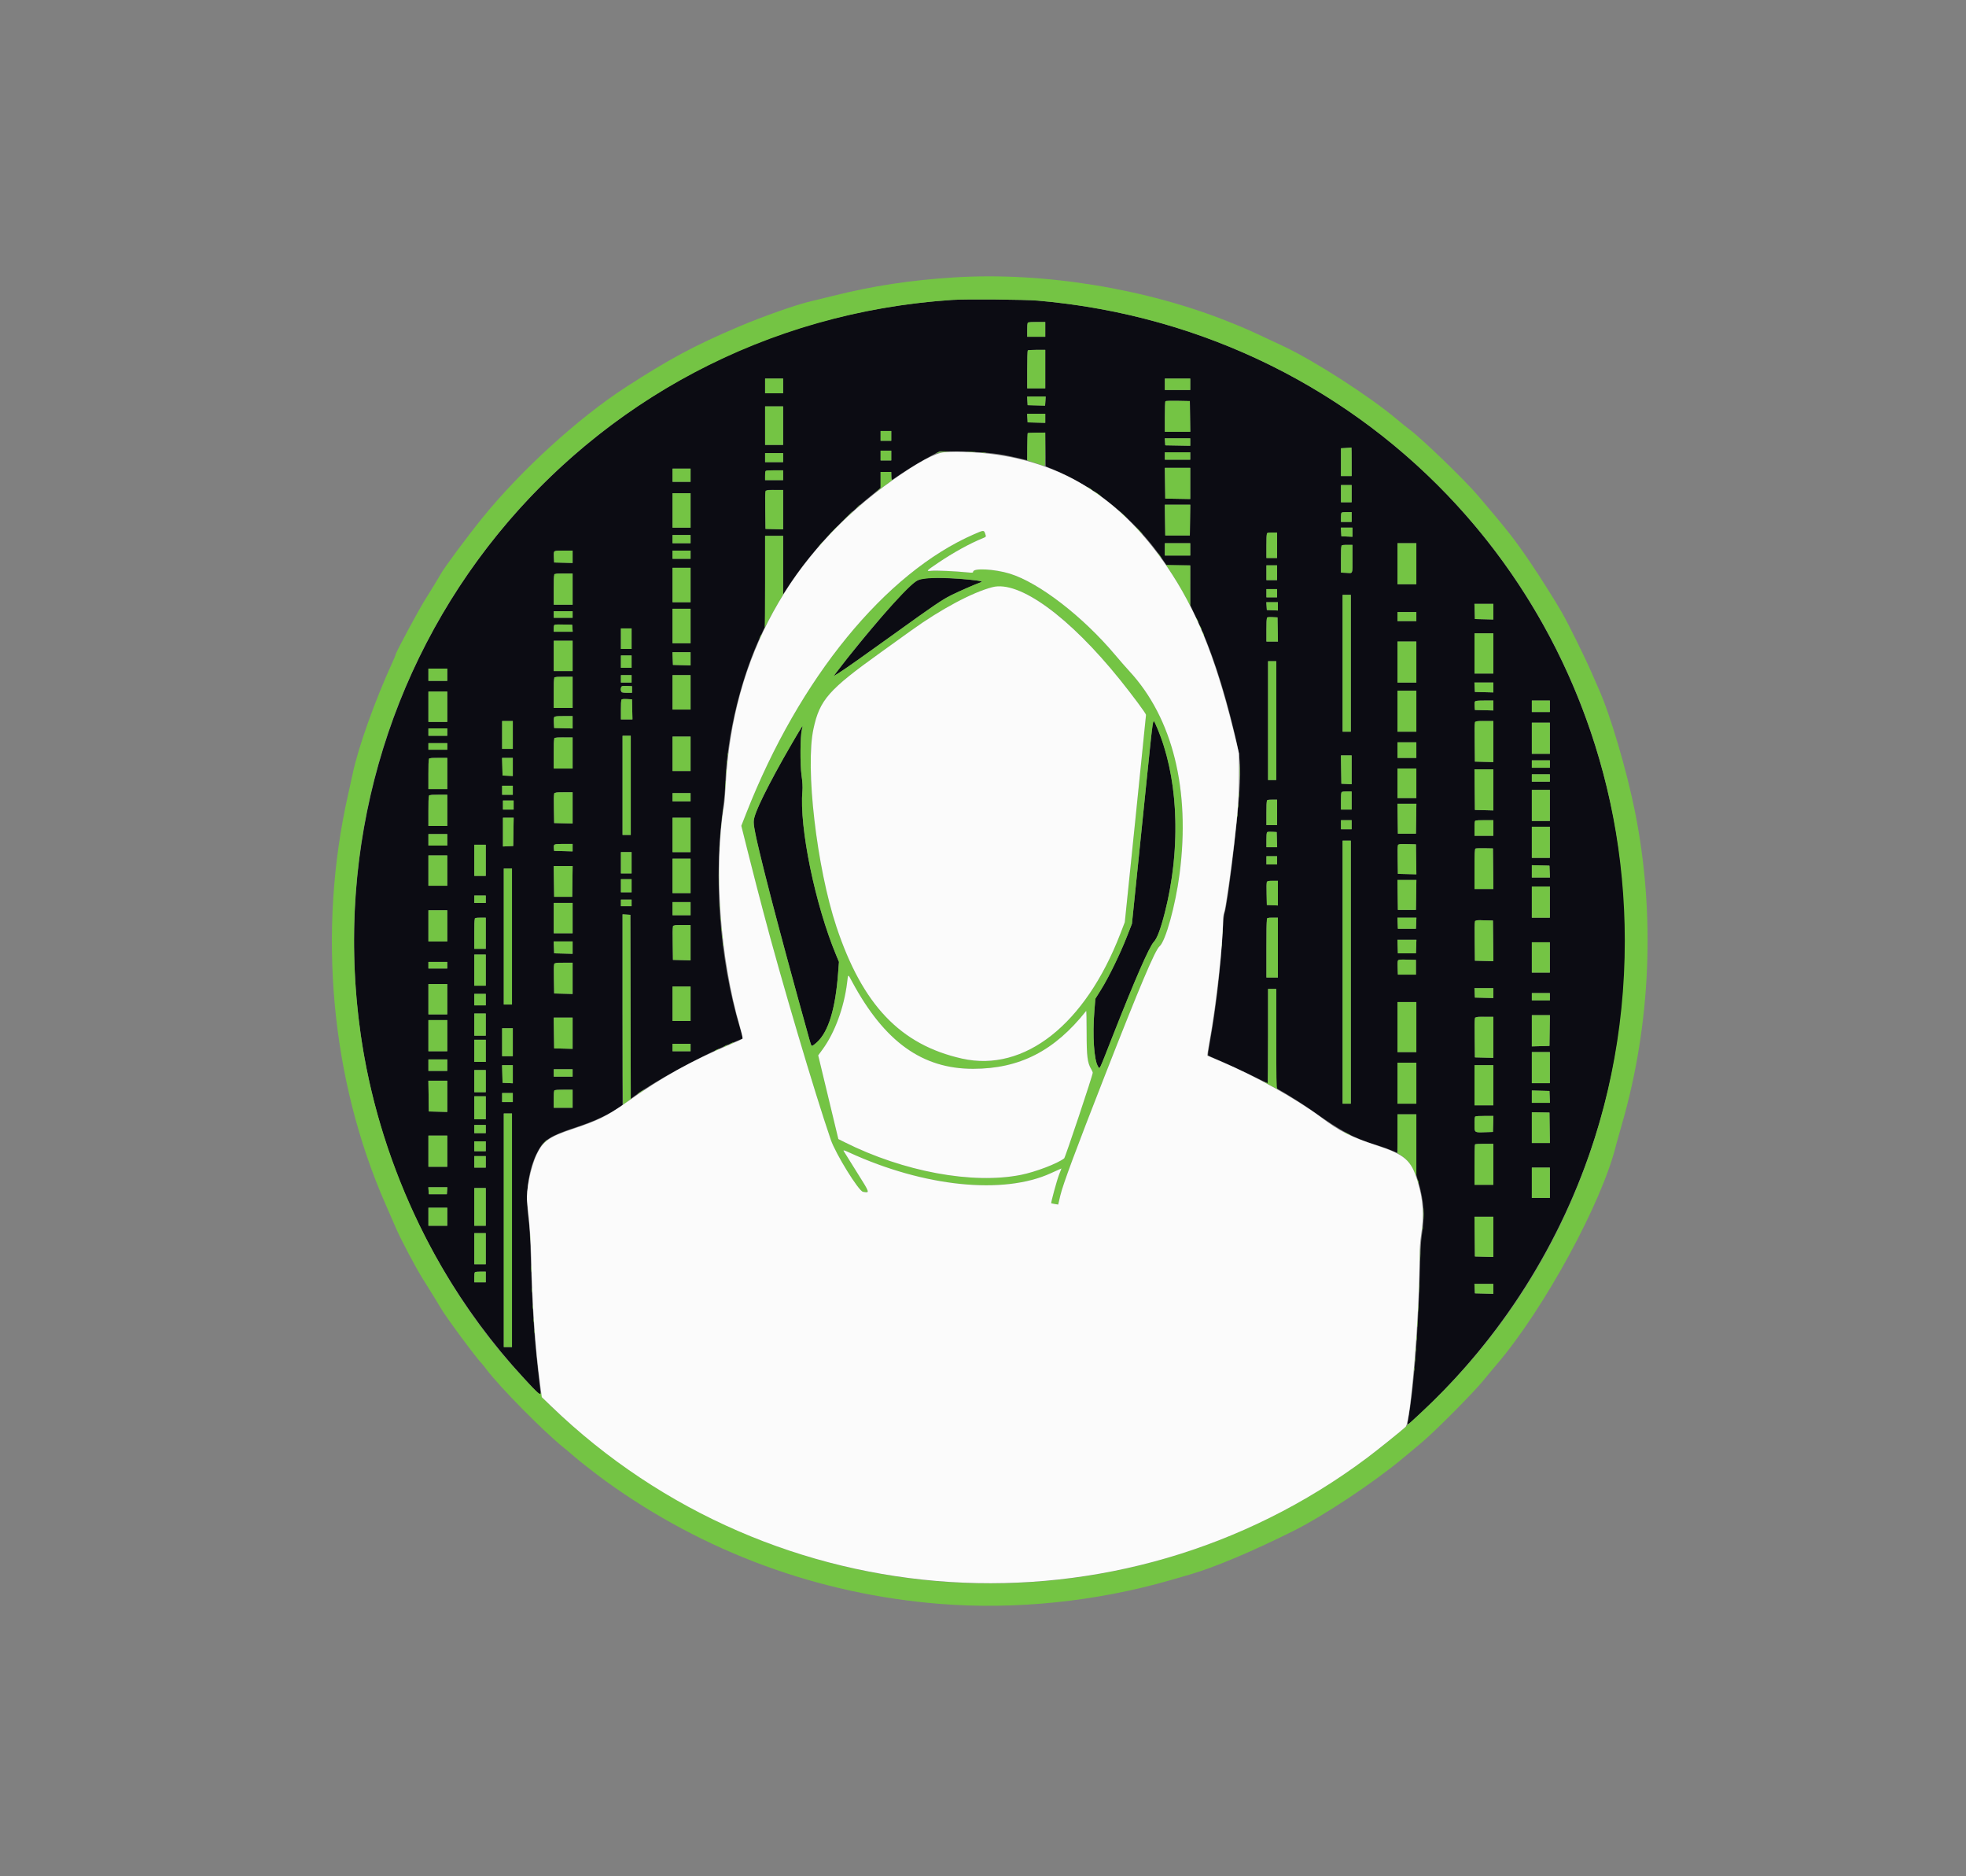 <svg id="svg" version="1.1" xmlns="http://www.w3.org/2000/svg" xmlns:xlink="http://www.w3.org/1999/xlink" width="400" height="381.595" viewBox="0, 0, 400,381.595"><rect x="0" y="0" width="400" height="381.595" fill="#808080" stroke="none"/><g id="svgg"><path id="path0" d="M193.750 61.005 C 166.739 62.806,142.193 72.220,121.409 88.752 C 61.992 136.011,55.156 224.342,106.585 280.333 C 107.806 281.662,109.082 283.012,109.422 283.333 L 110.040 283.917 109.954 283.083 C 109.907 282.625,109.676 280.563,109.441 278.500 C 108.675 271.792,108.273 265.511,107.998 255.917 C 107.895 252.309,107.725 249.320,107.553 248.083 C 106.818 242.796,107.451 237.991,109.369 234.289 C 110.614 231.888,111.965 231.021,117.083 229.342 C 120.550 228.205,123.212 227.017,125.309 225.672 L 126.667 224.801 126.667 205.391 L 126.667 185.982 127.458 186.033 L 128.250 186.083 128.292 204.796 L 128.335 223.509 129.209 222.867 C 133.478 219.733,143.280 214.442,149.500 211.915 C 150.371 211.561,151.106 211.256,151.134 211.238 C 151.162 211.219,150.884 210.202,150.517 208.977 C 146.384 195.188,145.137 178.499,147.156 164.000 C 147.329 162.762,147.514 160.625,147.568 159.250 C 147.966 149.158,150.824 137.531,155.098 128.614 L 155.667 127.426 155.667 118.213 L 155.667 109.000 157.500 109.000 L 159.333 109.000 159.333 114.950 L 159.333 120.899 160.469 119.158 C 164.510 112.964,170.668 106.176,176.713 101.252 L 179.167 99.254 179.167 97.627 L 179.167 96.000 180.241 96.000 L 181.316 96.000 181.366 96.835 L 181.417 97.671 183.059 96.571 C 185.250 95.105,187.306 93.866,189.433 92.730 L 191.187 91.793 195.802 91.879 C 200.807 91.973,203.257 92.250,207.038 93.150 L 208.992 93.615 209.038 90.849 L 209.083 88.083 210.872 88.036 L 212.660 87.989 212.705 91.427 L 212.750 94.865 214.083 95.404 C 222.718 98.895,230.836 105.541,236.535 113.784 L 237.375 115.000 239.771 115.000 L 242.167 115.000 242.167 119.058 L 242.167 123.116 243.315 125.517 C 246.336 131.835,248.910 139.589,251.246 149.417 C 252.364 154.115,252.500 155.783,252.182 160.833 C 251.754 167.644,249.705 184.401,249.146 185.667 C 249.044 185.896,248.897 187.321,248.818 188.833 C 248.420 196.422,247.376 205.445,246.098 212.332 C 245.868 213.569,245.734 214.628,245.799 214.687 C 245.864 214.745,246.635 215.097,247.512 215.468 C 249.673 216.382,253.382 218.104,255.820 219.327 C 256.924 219.880,257.867 220.333,257.914 220.333 C 257.961 220.333,258.000 216.021,258.000 210.750 L 258.000 201.167 258.833 201.167 L 259.667 201.167 259.667 211.258 L 259.667 221.349 260.185 221.633 C 261.685 222.454,265.408 224.808,267.011 225.949 C 273.132 230.304,275.451 231.522,280.583 233.080 C 281.408 233.330,282.562 233.752,283.148 234.018 C 283.734 234.283,284.240 234.500,284.273 234.500 C 284.306 234.500,284.333 232.737,284.333 230.583 L 284.333 226.667 286.250 226.667 L 288.167 226.667 288.167 232.830 L 288.167 238.993 288.660 240.705 C 289.739 244.445,289.911 247.424,289.274 251.333 C 289.102 252.386,288.957 255.152,288.841 259.583 C 288.534 271.273,287.631 282.529,286.497 288.820 C 286.275 290.054,286.179 290.101,288.769 287.694 C 322.426 256.410,337.290 209.836,327.980 164.833 C 316.166 107.729,269.383 66.206,211.167 61.154 C 208.471 60.920,196.555 60.818,193.750 61.005 M212.667 67.000 L 212.667 68.500 210.833 68.500 L 209.000 68.500 209.000 67.111 C 209.000 65.398,208.877 65.500,210.944 65.500 L 212.667 65.500 212.667 67.000 M212.667 75.083 L 212.667 79.000 210.833 79.000 L 209.000 79.000 209.000 75.194 C 209.000 73.101,209.050 71.339,209.111 71.278 C 209.172 71.217,209.997 71.167,210.944 71.167 L 212.667 71.167 212.667 75.083 M159.333 78.500 L 159.333 80.000 157.500 80.000 L 155.667 80.000 155.667 78.500 L 155.667 77.000 157.500 77.000 L 159.333 77.000 159.333 78.500 M242.167 78.167 L 242.167 79.333 239.583 79.333 L 237.000 79.333 237.000 78.167 L 237.000 77.000 239.583 77.000 L 242.167 77.000 242.167 78.167 M212.693 81.589 L 212.635 82.511 210.859 82.464 L 209.083 82.417 209.033 81.542 L 208.983 80.667 210.866 80.666 L 212.750 80.666 212.693 81.589 M242.129 84.708 L 242.174 87.833 239.587 87.833 L 237.000 87.833 237.000 84.778 C 237.000 83.097,237.052 81.670,237.115 81.607 C 237.179 81.543,238.323 81.512,239.657 81.537 L 242.083 81.583 242.129 84.708 M159.333 86.583 L 159.333 90.500 157.500 90.500 L 155.667 90.500 155.667 86.583 L 155.667 82.667 157.500 82.667 L 159.333 82.667 159.333 86.583 M212.667 85.089 L 212.667 86.011 210.875 85.964 L 209.083 85.917 209.033 85.042 L 208.983 84.167 210.825 84.167 L 212.667 84.167 212.667 85.089 M181.333 88.667 L 181.333 89.667 180.250 89.667 L 179.167 89.667 179.167 88.667 L 179.167 87.667 180.250 87.667 L 181.333 87.667 181.333 88.667 M242.167 89.921 L 242.167 90.675 239.625 90.629 L 237.083 90.583 237.032 89.875 L 236.981 89.167 239.574 89.167 L 242.167 89.167 242.167 89.921 M275.000 93.917 L 275.000 96.833 273.917 96.833 L 272.833 96.833 272.833 94.008 L 272.833 91.183 273.875 91.123 C 274.448 91.091,274.935 91.050,274.958 91.032 C 274.981 91.014,275.000 92.313,275.000 93.917 M181.333 92.667 L 181.333 93.667 180.250 93.667 L 179.167 93.667 179.167 92.667 L 179.167 91.667 180.250 91.667 L 181.333 91.667 181.333 92.667 M242.167 92.750 L 242.167 93.500 239.583 93.500 L 237.000 93.500 237.000 92.750 L 237.000 92.000 239.583 92.000 L 242.167 92.000 242.167 92.750 M159.333 93.083 L 159.333 94.000 157.500 94.000 L 155.667 94.000 155.667 93.083 L 155.667 92.167 157.500 92.167 L 159.333 92.167 159.333 93.083 M242.167 98.338 L 242.167 101.509 239.625 101.463 L 237.083 101.417 237.038 98.292 L 236.993 95.167 239.580 95.167 L 242.167 95.167 242.167 98.338 M140.500 96.667 L 140.500 98.000 138.667 98.000 L 136.833 98.000 136.833 96.667 L 136.833 95.333 138.667 95.333 L 140.500 95.333 140.500 96.667 M159.333 96.667 L 159.333 97.667 157.500 97.667 L 155.667 97.667 155.667 96.778 C 155.667 95.630,155.603 95.667,157.611 95.667 L 159.333 95.667 159.333 96.667 M275.000 100.417 L 275.000 102.167 273.917 102.167 L 272.833 102.167 272.833 100.417 L 272.833 98.667 273.917 98.667 L 275.000 98.667 275.000 100.417 M159.333 103.672 L 159.333 107.678 157.542 107.631 L 155.750 107.583 155.705 103.837 C 155.650 99.220,155.449 99.667,157.578 99.667 L 159.333 99.667 159.333 103.672 M140.500 103.833 L 140.500 107.333 138.667 107.333 L 136.833 107.333 136.833 103.833 L 136.833 100.333 138.667 100.333 L 140.500 100.333 140.500 103.833 M242.129 105.792 L 242.083 108.917 239.583 108.917 L 237.083 108.917 237.038 105.792 L 236.993 102.667 239.583 102.667 L 242.174 102.667 242.129 105.792 M275.000 105.167 L 275.000 106.167 273.917 106.167 L 272.833 106.167 272.833 105.278 C 272.833 104.175,272.842 104.167,274.028 104.167 L 275.000 104.167 275.000 105.167 M275.167 108.258 L 275.167 109.182 274.042 109.133 L 272.917 109.083 272.866 108.208 L 272.816 107.333 273.991 107.333 L 275.167 107.333 275.167 108.258 M259.833 110.917 L 259.833 113.500 258.750 113.500 L 257.667 113.500 257.667 111.028 C 257.667 108.179,257.598 108.333,258.861 108.333 L 259.833 108.333 259.833 110.917 M140.500 109.667 L 140.500 110.500 138.667 110.500 L 136.833 110.500 136.833 109.667 L 136.833 108.833 138.667 108.833 L 140.500 108.833 140.500 109.667 M242.167 111.750 L 242.167 113.000 239.583 113.000 L 237.000 113.000 237.000 111.750 L 237.000 110.500 239.583 110.500 L 242.167 110.500 242.167 111.750 M288.167 114.667 L 288.167 118.833 286.250 118.833 L 284.333 118.833 284.333 114.667 L 284.333 110.500 286.250 110.500 L 288.167 110.500 288.167 114.667 M275.167 113.639 C 275.167 116.914,275.302 116.597,273.931 116.527 L 272.833 116.472 272.833 113.764 C 272.833 110.638,272.748 110.833,274.111 110.833 L 275.167 110.833 275.167 113.639 M116.500 113.255 L 116.500 114.511 114.625 114.464 L 112.750 114.417 112.699 113.435 C 112.623 111.957,112.564 112.000,114.661 112.000 L 116.500 112.000 116.500 113.255 M140.500 112.833 L 140.500 113.667 138.667 113.667 L 136.833 113.667 136.833 112.833 L 136.833 112.000 138.667 112.000 L 140.500 112.000 140.500 112.833 M259.833 116.500 L 259.833 118.000 258.750 118.000 L 257.667 118.000 257.667 116.500 L 257.667 115.000 258.750 115.000 L 259.833 115.000 259.833 116.500 M140.500 119.000 L 140.500 122.500 138.667 122.500 L 136.833 122.500 136.833 119.000 L 136.833 115.500 138.667 115.500 L 140.500 115.500 140.500 119.000 M116.500 119.833 L 116.500 123.000 114.583 123.000 L 112.667 123.000 112.667 119.944 C 112.667 116.335,112.462 116.667,114.694 116.667 L 116.500 116.667 116.500 119.833 M187.833 117.676 C 186.448 117.921,185.261 118.877,182.359 122.083 C 178.767 126.051,173.079 132.914,170.083 136.894 L 169.598 137.539 170.674 136.878 C 171.740 136.224,175.970 133.243,182.083 128.837 C 189.857 123.235,191.676 121.998,193.441 121.113 C 194.998 120.332,198.460 118.818,199.566 118.435 C 200.892 117.975,190.092 117.277,187.833 117.676 M259.833 120.667 L 259.833 121.500 258.750 121.500 L 257.667 121.500 257.667 120.667 L 257.667 119.833 258.750 119.833 L 259.833 119.833 259.833 120.667 M274.833 134.917 L 274.833 148.833 274.000 148.833 L 273.167 148.833 273.167 134.917 L 273.167 121.000 274.000 121.000 L 274.833 121.000 274.833 134.917 M260.000 123.341 L 260.000 124.182 258.875 124.133 L 257.750 124.083 257.699 123.292 L 257.648 122.500 258.824 122.500 L 260.000 122.500 260.000 123.341 M303.833 124.422 L 303.833 126.011 301.958 125.964 L 300.083 125.917 300.035 124.375 L 299.987 122.833 301.910 122.833 L 303.833 122.833 303.833 124.422 M140.500 127.333 L 140.500 130.833 138.667 130.833 L 136.833 130.833 136.833 127.333 L 136.833 123.833 138.667 123.833 L 140.500 123.833 140.500 127.333 M116.500 125.000 L 116.500 125.667 114.583 125.667 L 112.667 125.667 112.667 125.000 L 112.667 124.333 114.583 124.333 L 116.500 124.333 116.500 125.000 M288.167 125.417 L 288.167 126.333 286.250 126.333 L 284.333 126.333 284.333 125.417 L 284.333 124.500 286.250 124.500 L 288.167 124.500 288.167 125.417 M259.963 128.042 L 260.009 130.500 258.838 130.500 L 257.667 130.500 257.667 128.111 C 257.667 125.345,257.606 125.472,258.910 125.535 L 259.917 125.583 259.963 128.042 M116.468 127.792 L 116.519 128.500 114.593 128.500 L 112.667 128.500 112.667 127.861 C 112.667 126.986,112.673 126.983,114.658 127.036 L 116.417 127.083 116.468 127.792 M128.500 129.917 L 128.500 132.000 127.417 132.000 L 126.333 132.000 126.333 129.917 L 126.333 127.833 127.417 127.833 L 128.500 127.833 128.500 129.917 M303.833 132.917 L 303.833 137.000 301.917 137.000 L 300.000 137.000 300.000 132.917 L 300.000 128.833 301.917 128.833 L 303.833 128.833 303.833 132.917 M116.500 133.417 L 116.500 136.500 114.583 136.500 L 112.667 136.500 112.667 133.417 L 112.667 130.333 114.583 130.333 L 116.500 130.333 116.500 133.417 M288.167 134.667 L 288.167 138.833 286.250 138.833 L 284.333 138.833 284.333 134.667 L 284.333 130.500 286.250 130.500 L 288.167 130.500 288.167 134.667 M140.500 134.006 L 140.500 135.345 138.708 135.297 L 136.917 135.250 136.868 133.958 L 136.819 132.667 138.660 132.667 L 140.500 132.667 140.500 134.006 M128.500 134.583 L 128.500 135.833 127.417 135.833 L 126.333 135.833 126.333 134.583 L 126.333 133.333 127.417 133.333 L 128.500 133.333 128.500 134.583 M259.667 146.583 L 259.667 158.667 258.833 158.667 L 258.000 158.667 258.000 146.583 L 258.000 134.500 258.833 134.500 L 259.667 134.500 259.667 146.583 M91.000 137.250 L 91.000 138.500 89.083 138.500 L 87.167 138.500 87.167 137.250 L 87.167 136.000 89.083 136.000 L 91.000 136.000 91.000 137.250 M128.500 138.083 L 128.500 138.833 127.417 138.833 L 126.333 138.833 126.333 138.083 L 126.333 137.333 127.417 137.333 L 128.500 137.333 128.500 138.083 M140.500 140.833 L 140.500 144.333 138.667 144.333 L 136.833 144.333 136.833 140.833 L 136.833 137.333 138.667 137.333 L 140.500 137.333 140.500 140.833 M116.500 140.833 L 116.500 144.000 114.583 144.000 L 112.667 144.000 112.667 140.944 C 112.667 137.335,112.462 137.667,114.694 137.667 L 116.500 137.667 116.500 140.833 M303.833 139.839 L 303.833 140.844 301.958 140.797 L 300.083 140.750 300.033 139.792 L 299.983 138.833 301.908 138.833 L 303.833 138.833 303.833 139.839 M128.583 140.250 L 128.583 140.917 127.500 140.917 C 126.434 140.917,126.416 140.909,126.363 140.444 C 126.264 139.582,126.396 139.479,127.540 139.534 L 128.583 139.583 128.583 140.250 M288.167 144.667 L 288.167 148.833 286.250 148.833 L 284.333 148.833 284.333 144.667 L 284.333 140.500 286.250 140.500 L 288.167 140.500 288.167 144.667 M91.000 143.750 L 91.000 146.833 89.083 146.833 L 87.167 146.833 87.167 143.750 L 87.167 140.667 89.083 140.667 L 91.000 140.667 91.000 143.750 M128.630 144.292 L 128.677 146.333 127.505 146.333 L 126.333 146.333 126.333 144.361 C 126.333 142.055,126.285 142.139,127.576 142.201 L 128.583 142.250 128.630 144.292 M303.833 143.505 L 303.833 144.511 301.958 144.464 L 300.083 144.417 300.031 143.689 C 299.946 142.496,299.938 142.500,301.995 142.500 L 303.833 142.500 303.833 143.505 M315.333 143.667 L 315.333 144.833 313.500 144.833 L 311.667 144.833 311.667 143.667 L 311.667 142.500 313.500 142.500 L 315.333 142.500 315.333 143.667 M116.500 146.922 L 116.500 148.178 114.625 148.130 L 112.750 148.083 112.699 147.102 C 112.623 145.624,112.564 145.667,114.661 145.667 L 116.500 145.667 116.500 146.922 M234.610 146.833 C 234.451 147.592,234.168 150.157,233.256 159.083 C 232.760 163.942,231.892 172.417,231.328 177.917 L 230.301 187.917 229.221 190.667 C 227.862 194.127,225.552 198.853,224.030 201.286 L 222.862 203.155 222.661 205.619 C 222.253 210.634,222.587 215.673,223.409 216.929 C 223.784 217.501,223.511 218.063,226.245 211.104 C 230.841 199.405,233.812 192.589,234.750 191.595 C 235.429 190.875,236.150 188.950,237.010 185.562 C 240.420 172.125,239.710 157.419,235.168 147.451 C 234.755 146.544,234.686 146.468,234.610 146.833 M104.333 149.500 L 104.333 152.333 103.250 152.333 L 102.167 152.333 102.167 149.500 L 102.167 146.667 103.250 146.667 L 104.333 146.667 104.333 149.500 M303.833 150.839 L 303.833 155.011 301.958 154.964 L 300.083 154.917 300.039 151.003 C 299.983 146.186,299.767 146.667,301.995 146.667 L 303.833 146.667 303.833 150.839 M315.333 150.167 L 315.333 153.333 313.500 153.333 L 311.667 153.333 311.667 150.167 L 311.667 147.000 313.500 147.000 L 315.333 147.000 315.333 150.167 M163.060 147.966 C 159.970 152.922,155.161 161.870,153.939 164.937 C 153.014 167.258,152.990 167.064,155.508 177.250 C 157.295 184.478,161.888 201.596,164.775 211.789 C 165.106 212.956,165.163 212.965,166.220 211.998 C 168.536 209.882,169.954 205.289,170.505 198.121 L 170.694 195.659 170.157 194.371 C 165.846 184.036,162.594 168.253,163.261 160.900 C 163.331 160.120,163.270 159.024,163.079 157.687 C 162.765 155.477,162.806 149.742,163.145 148.421 C 163.338 147.671,163.316 147.556,163.060 147.966 M91.000 148.917 L 91.000 149.667 89.083 149.667 L 87.167 149.667 87.167 148.917 L 87.167 148.167 89.083 148.167 L 91.000 148.167 91.000 148.917 M128.333 159.750 L 128.333 169.833 127.500 169.833 L 126.667 169.833 126.667 159.750 L 126.667 149.667 127.500 149.667 L 128.333 149.667 128.333 159.750 M140.500 153.333 L 140.500 156.833 138.667 156.833 L 136.833 156.833 136.833 153.333 L 136.833 149.833 138.667 149.833 L 140.500 149.833 140.500 153.333 M116.500 153.167 L 116.500 156.333 114.583 156.333 L 112.667 156.333 112.667 153.278 C 112.667 149.669,112.462 150.000,114.694 150.000 L 116.500 150.000 116.500 153.167 M288.167 152.583 L 288.167 154.167 286.250 154.167 L 284.333 154.167 284.333 152.583 L 284.333 151.000 286.250 151.000 L 288.167 151.000 288.167 152.583 M91.000 151.833 L 91.000 152.500 89.083 152.500 L 87.167 152.500 87.167 151.833 L 87.167 151.167 89.083 151.167 L 91.000 151.167 91.000 151.833 M275.000 156.591 L 275.000 159.516 273.958 159.466 L 272.917 159.417 272.871 156.542 L 272.825 153.667 273.913 153.667 L 275.000 153.667 275.000 156.591 M91.000 157.333 L 91.000 160.500 89.083 160.500 L 87.167 160.500 87.167 157.444 C 87.167 153.835,86.962 154.167,89.194 154.167 L 91.000 154.167 91.000 157.333 M104.333 156.008 L 104.333 157.849 103.292 157.800 L 102.250 157.750 102.203 155.958 L 102.155 154.167 103.244 154.167 L 104.333 154.167 104.333 156.008 M315.333 155.417 L 315.333 156.167 313.500 156.167 L 311.667 156.167 311.667 155.417 L 311.667 154.667 313.500 154.667 L 315.333 154.667 315.333 155.417 M288.167 159.333 L 288.167 162.333 286.250 162.333 L 284.333 162.333 284.333 159.333 L 284.333 156.333 286.250 156.333 L 288.167 156.333 288.167 159.333 M303.833 160.672 L 303.833 164.844 301.958 164.797 L 300.083 164.750 300.039 160.625 L 299.994 156.500 301.914 156.500 L 303.833 156.500 303.833 160.672 M315.333 158.250 L 315.333 159.000 313.500 159.000 L 311.667 159.000 311.667 158.250 L 311.667 157.500 313.500 157.500 L 315.333 157.500 315.333 158.250 M104.333 160.750 L 104.333 161.667 103.250 161.667 L 102.167 161.667 102.167 160.750 L 102.167 159.833 103.250 159.833 L 104.333 159.833 104.333 160.750 M315.333 163.833 L 315.333 167.000 313.500 167.000 L 311.667 167.000 311.667 163.833 L 311.667 160.667 313.500 160.667 L 315.333 160.667 315.333 163.833 M275.000 162.833 L 275.000 164.667 273.917 164.667 L 272.833 164.667 272.833 162.944 C 272.833 160.923,272.786 161.000,274.028 161.000 L 275.000 161.000 275.000 162.833 M116.500 164.339 L 116.500 167.511 114.625 167.464 L 112.750 167.417 112.704 164.506 C 112.647 160.836,112.453 161.167,114.661 161.167 L 116.500 161.167 116.500 164.339 M140.500 162.167 L 140.500 163.000 138.667 163.000 L 136.833 163.000 136.833 162.167 L 136.833 161.333 138.667 161.333 L 140.500 161.333 140.500 162.167 M91.000 164.833 L 91.000 168.000 89.083 168.000 L 87.167 168.000 87.167 164.944 C 87.167 161.335,86.962 161.667,89.194 161.667 L 91.000 161.667 91.000 164.833 M259.833 165.250 L 259.833 167.833 258.750 167.833 L 257.667 167.833 257.667 165.361 C 257.667 162.512,257.598 162.667,258.861 162.667 L 259.833 162.667 259.833 165.250 M104.500 163.750 L 104.500 164.667 103.417 164.667 L 102.333 164.667 102.333 163.750 L 102.333 162.833 103.417 162.833 L 104.500 162.833 104.500 163.750 M288.129 166.542 L 288.083 169.583 286.250 169.583 L 284.417 169.583 284.371 166.542 L 284.326 163.500 286.250 163.500 L 288.174 163.500 288.129 166.542 M104.462 169.208 L 104.417 172.083 103.375 172.133 L 102.333 172.183 102.333 169.258 L 102.333 166.333 103.421 166.333 L 104.508 166.333 104.462 169.208 M140.500 169.833 L 140.500 173.333 138.667 173.333 L 136.833 173.333 136.833 169.833 L 136.833 166.333 138.667 166.333 L 140.500 166.333 140.500 169.833 M275.000 167.750 L 275.000 168.667 273.917 168.667 L 272.833 168.667 272.833 167.750 L 272.833 166.833 273.917 166.833 L 275.000 166.833 275.000 167.750 M303.833 168.417 L 303.833 170.000 301.917 170.000 L 300.000 170.000 300.000 168.528 C 300.000 166.716,299.860 166.833,302.028 166.833 L 303.833 166.833 303.833 168.417 M315.333 171.333 L 315.333 174.500 313.500 174.500 L 311.667 174.500 311.667 171.333 L 311.667 168.167 313.500 168.167 L 315.333 168.167 315.333 171.333 M259.798 170.792 L 259.846 172.333 258.756 172.333 L 257.667 172.333 257.667 170.861 C 257.667 169.116,257.651 169.139,258.827 169.201 L 259.750 169.250 259.798 170.792 M91.000 170.833 L 91.000 172.000 89.083 172.000 L 87.167 172.000 87.167 170.833 L 87.167 169.667 89.083 169.667 L 91.000 169.667 91.000 170.833 M274.833 197.750 L 274.833 224.500 274.000 224.500 L 273.167 224.500 273.167 197.750 L 273.167 171.000 274.000 171.000 L 274.833 171.000 274.833 197.750 M116.500 172.422 L 116.500 173.178 114.625 173.130 L 112.750 173.083 112.696 172.611 C 112.592 171.703,112.668 171.667,114.661 171.667 L 116.500 171.667 116.500 172.422 M288.129 174.797 L 288.174 177.844 286.295 177.797 L 284.417 177.750 284.371 174.923 C 284.313 171.335,284.127 171.646,286.289 171.703 L 288.083 171.750 288.129 174.797 M98.833 175.000 L 98.833 178.167 97.667 178.167 L 96.500 178.167 96.500 175.000 L 96.500 171.833 97.667 171.833 L 98.833 171.833 98.833 175.000 M303.795 176.708 L 303.839 180.833 301.920 180.833 L 300.000 180.833 300.000 176.764 C 300.000 173.666,300.050 172.674,300.208 172.608 C 300.323 172.560,301.167 172.535,302.083 172.552 L 303.750 172.583 303.795 176.708 M128.500 175.500 L 128.500 177.667 127.417 177.667 L 126.333 177.667 126.333 175.500 L 126.333 173.333 127.417 173.333 L 128.500 173.333 128.500 175.500 M91.000 177.083 L 91.000 180.167 89.083 180.167 L 87.167 180.167 87.167 177.083 L 87.167 174.000 89.083 174.000 L 91.000 174.000 91.000 177.083 M259.833 175.000 L 259.833 175.833 258.750 175.833 L 257.667 175.833 257.667 175.000 L 257.667 174.167 258.750 174.167 L 259.833 174.167 259.833 175.000 M140.500 178.167 L 140.500 181.667 138.667 181.667 L 136.833 181.667 136.833 178.167 L 136.833 174.667 138.667 174.667 L 140.500 174.667 140.500 178.167 M315.299 177.292 L 315.348 178.500 313.507 178.500 L 311.667 178.500 311.667 177.244 L 311.667 175.989 313.458 176.036 L 315.250 176.083 315.299 177.292 M116.462 179.292 L 116.417 182.417 114.583 182.417 L 112.750 182.417 112.705 179.292 L 112.659 176.167 114.583 176.167 L 116.507 176.167 116.462 179.292 M104.167 190.500 L 104.167 204.333 103.333 204.333 L 102.500 204.333 102.500 190.500 L 102.500 176.667 103.333 176.667 L 104.167 176.667 104.167 190.500 M128.500 180.167 L 128.500 181.500 127.417 181.500 L 126.333 181.500 126.333 180.167 L 126.333 178.833 127.417 178.833 L 128.500 178.833 128.500 180.167 M288.129 182.042 L 288.083 185.083 286.250 185.083 L 284.417 185.083 284.371 182.042 L 284.326 179.000 286.250 179.000 L 288.174 179.000 288.129 182.042 M260.000 181.674 L 260.000 184.182 258.875 184.133 L 257.750 184.083 257.703 181.842 C 257.645 179.030,257.583 179.167,258.911 179.167 L 260.000 179.167 260.000 181.674 M315.333 183.500 L 315.333 186.667 313.500 186.667 L 311.667 186.667 311.667 183.500 L 311.667 180.333 313.500 180.333 L 315.333 180.333 315.333 183.500 M98.833 182.917 L 98.833 183.667 97.667 183.667 L 96.500 183.667 96.500 182.917 L 96.500 182.167 97.667 182.167 L 98.833 182.167 98.833 182.917 M128.500 183.667 L 128.500 184.333 127.417 184.333 L 126.333 184.333 126.333 183.667 L 126.333 183.000 127.417 183.000 L 128.500 183.000 128.500 183.667 M140.500 184.833 L 140.500 186.167 138.667 186.167 L 136.833 186.167 136.833 184.833 L 136.833 183.500 138.667 183.500 L 140.500 183.500 140.500 184.833 M116.500 186.750 L 116.500 189.833 114.583 189.833 L 112.667 189.833 112.667 186.750 L 112.667 183.667 114.583 183.667 L 116.500 183.667 116.500 186.750 M91.000 188.333 L 91.000 191.500 89.083 191.500 L 87.167 191.500 87.167 188.333 L 87.167 185.167 89.083 185.167 L 91.000 185.167 91.000 188.333 M98.833 189.833 L 98.833 193.000 97.667 193.000 L 96.500 193.000 96.500 189.944 C 96.500 186.433,96.409 186.667,97.778 186.667 L 98.833 186.667 98.833 189.833 M260.000 192.750 L 260.000 198.833 258.833 198.833 L 257.667 198.833 257.667 192.861 C 257.667 186.113,257.552 186.667,258.944 186.667 L 260.000 186.667 260.000 192.750 M288.133 187.792 L 288.083 188.917 286.250 188.917 L 284.417 188.917 284.367 187.792 L 284.318 186.667 286.250 186.667 L 288.182 186.667 288.133 187.792 M303.795 191.380 L 303.839 195.511 301.961 195.464 L 300.083 195.417 300.039 191.503 C 299.983 186.674,299.773 187.145,301.955 187.203 L 303.750 187.250 303.795 191.380 M140.500 191.756 L 140.500 195.345 138.708 195.297 L 136.917 195.250 136.871 191.921 C 136.815 187.782,136.623 188.167,138.745 188.167 L 140.500 188.167 140.500 191.756 M288.132 192.542 L 288.083 193.917 286.250 193.917 L 284.417 193.917 284.368 192.542 L 284.320 191.167 286.250 191.167 L 288.180 191.167 288.132 192.542 M116.500 192.755 L 116.500 194.011 114.625 193.964 L 112.750 193.917 112.701 192.708 L 112.652 191.500 114.576 191.500 L 116.500 191.500 116.500 192.755 M315.333 194.750 L 315.333 197.833 313.500 197.833 L 311.667 197.833 311.667 194.750 L 311.667 191.667 313.500 191.667 L 315.333 191.667 315.333 194.750 M98.833 197.333 L 98.833 200.500 97.667 200.500 L 96.500 200.500 96.500 197.333 L 96.500 194.167 97.667 194.167 L 98.833 194.167 98.833 197.333 M288.083 196.750 L 288.083 198.250 286.250 198.250 L 284.417 198.250 284.368 196.931 C 284.298 195.057,284.197 195.148,286.289 195.203 L 288.083 195.250 288.083 196.750 M91.000 196.333 L 91.000 197.000 89.083 197.000 L 87.167 197.000 87.167 196.333 L 87.167 195.667 89.083 195.667 L 91.000 195.667 91.000 196.333 M116.500 199.005 L 116.500 202.178 114.625 202.130 L 112.750 202.083 112.704 199.173 C 112.647 195.503,112.453 195.833,114.661 195.833 L 116.500 195.833 116.500 199.005 M91.000 203.250 L 91.000 206.333 89.083 206.333 L 87.167 206.333 87.167 203.250 L 87.167 200.167 89.083 200.167 L 91.000 200.167 91.000 203.250 M140.500 204.167 L 140.500 207.667 138.667 207.667 L 136.833 207.667 136.833 204.167 L 136.833 200.667 138.667 200.667 L 140.500 200.667 140.500 204.167 M303.833 202.005 L 303.833 203.011 301.958 202.964 L 300.083 202.917 300.033 201.958 L 299.983 201.000 301.908 201.000 L 303.833 201.000 303.833 202.005 M315.333 202.750 L 315.333 203.500 313.500 203.500 L 311.667 203.500 311.667 202.750 L 311.667 202.000 313.500 202.000 L 315.333 202.000 315.333 202.750 M98.833 203.333 L 98.833 204.500 97.667 204.500 L 96.500 204.500 96.500 203.333 L 96.500 202.167 97.667 202.167 L 98.833 202.167 98.833 203.333 M288.167 208.917 L 288.167 214.000 286.250 214.000 L 284.333 214.000 284.333 208.917 L 284.333 203.833 286.250 203.833 L 288.167 203.833 288.167 208.917 M98.833 208.417 L 98.833 210.667 97.667 210.667 L 96.500 210.667 96.500 208.417 L 96.500 206.167 97.667 206.167 L 98.833 206.167 98.833 208.417 M315.295 209.625 L 315.250 212.750 313.458 212.797 L 311.667 212.845 311.667 209.672 L 311.667 206.500 313.504 206.500 L 315.341 206.500 315.295 209.625 M303.833 211.005 L 303.833 215.178 301.958 215.130 L 300.083 215.083 300.039 211.170 C 299.983 206.353,299.767 206.833,301.995 206.833 L 303.833 206.833 303.833 211.005 M116.500 210.172 L 116.500 213.344 114.625 213.297 L 112.750 213.250 112.705 210.125 L 112.659 207.000 114.580 207.000 L 116.500 207.000 116.500 210.172 M91.000 210.667 L 91.000 213.833 89.083 213.833 L 87.167 213.833 87.167 210.667 L 87.167 207.500 89.083 207.500 L 91.000 207.500 91.000 210.667 M104.333 212.000 L 104.333 214.833 103.250 214.833 L 102.167 214.833 102.167 212.000 L 102.167 209.167 103.250 209.167 L 104.333 209.167 104.333 212.000 M98.833 213.750 L 98.833 216.000 97.667 216.000 L 96.500 216.000 96.500 213.750 L 96.500 211.500 97.667 211.500 L 98.833 211.500 98.833 213.750 M140.500 213.083 L 140.500 213.833 138.667 213.833 L 136.833 213.833 136.833 213.083 L 136.833 212.333 138.667 212.333 L 140.500 212.333 140.500 213.083 M315.333 217.167 L 315.333 220.333 313.500 220.333 L 311.667 220.333 311.667 217.167 L 311.667 214.000 313.500 214.000 L 315.333 214.000 315.333 217.167 M91.000 216.667 L 91.000 217.833 89.083 217.833 L 87.167 217.833 87.167 216.667 L 87.167 215.500 89.083 215.500 L 91.000 215.500 91.000 216.667 M288.167 220.333 L 288.167 224.500 286.250 224.500 L 284.333 224.500 284.333 220.333 L 284.333 216.167 286.250 216.167 L 288.167 216.167 288.167 220.333 M104.333 218.508 L 104.333 220.349 103.292 220.300 L 102.250 220.250 102.203 218.458 L 102.155 216.667 103.244 216.667 L 104.333 216.667 104.333 218.508 M303.833 220.750 L 303.833 224.833 301.917 224.833 L 300.000 224.833 300.000 220.750 L 300.000 216.667 301.917 216.667 L 303.833 216.667 303.833 220.750 M116.500 218.250 L 116.500 219.000 114.583 219.000 L 112.667 219.000 112.667 218.250 L 112.667 217.500 114.583 217.500 L 116.500 217.500 116.500 218.250 M98.833 219.917 L 98.833 222.167 97.667 222.167 L 96.500 222.167 96.500 219.917 L 96.500 217.667 97.667 217.667 L 98.833 217.667 98.833 219.917 M91.000 223.005 L 91.000 226.178 89.125 226.130 L 87.250 226.083 87.205 222.958 L 87.159 219.833 89.080 219.833 L 91.000 219.833 91.000 223.005 M116.500 223.500 L 116.500 225.333 114.583 225.333 L 112.667 225.333 112.667 223.611 C 112.667 221.516,112.510 221.667,114.694 221.667 L 116.500 221.667 116.500 223.500 M315.299 223.125 L 315.348 224.333 313.507 224.333 L 311.667 224.333 311.667 223.078 L 311.667 221.822 313.458 221.869 L 315.250 221.917 315.299 223.125 M104.333 223.250 L 104.333 224.167 103.250 224.167 L 102.167 224.167 102.167 223.250 L 102.167 222.333 103.250 222.333 L 104.333 222.333 104.333 223.250 M98.833 225.333 L 98.833 227.667 97.667 227.667 L 96.500 227.667 96.500 225.333 L 96.500 223.000 97.667 223.000 L 98.833 223.000 98.833 225.333 M315.295 229.404 L 315.341 232.500 313.504 232.500 L 311.667 232.500 311.667 229.375 L 311.667 226.250 313.458 226.279 L 315.250 226.309 315.295 229.404 M104.167 250.250 L 104.167 274.000 103.333 274.000 L 102.500 274.000 102.500 250.250 L 102.500 226.500 103.333 226.500 L 104.167 226.500 104.167 250.250 M303.798 228.625 L 303.750 230.250 302.250 230.299 C 299.923 230.375,300.000 230.430,300.000 228.691 C 300.000 226.883,299.860 227.000,302.034 227.000 L 303.845 227.000 303.798 228.625 M98.833 229.667 L 98.833 230.500 97.667 230.500 L 96.500 230.500 96.500 229.667 L 96.500 228.833 97.667 228.833 L 98.833 228.833 98.833 229.667 M91.000 234.167 L 91.000 237.333 89.083 237.333 L 87.167 237.333 87.167 234.167 L 87.167 231.000 89.083 231.000 L 91.000 231.000 91.000 234.167 M98.833 233.167 L 98.833 234.167 97.667 234.167 L 96.500 234.167 96.500 233.167 L 96.500 232.167 97.667 232.167 L 98.833 232.167 98.833 233.167 M303.833 236.833 L 303.833 241.000 301.917 241.000 L 300.000 241.000 300.000 236.944 C 300.000 234.714,300.050 232.839,300.111 232.778 C 300.172 232.717,301.035 232.667,302.028 232.667 L 303.833 232.667 303.833 236.833 M98.833 236.333 L 98.833 237.500 97.667 237.500 L 96.500 237.500 96.500 236.333 L 96.500 235.167 97.667 235.167 L 98.833 235.167 98.833 236.333 M315.333 240.583 L 315.333 243.667 313.500 243.667 L 311.667 243.667 311.667 240.583 L 311.667 237.500 313.500 237.500 L 315.333 237.500 315.333 240.583 M90.968 242.208 L 90.917 242.917 89.083 242.917 L 87.250 242.917 87.199 242.208 L 87.148 241.500 89.083 241.500 L 91.019 241.500 90.968 242.208 M98.833 245.500 L 98.833 249.333 97.667 249.333 L 96.500 249.333 96.500 245.500 L 96.500 241.667 97.667 241.667 L 98.833 241.667 98.833 245.500 M91.000 247.500 L 91.000 249.333 89.083 249.333 L 87.167 249.333 87.167 247.500 L 87.167 245.667 89.083 245.667 L 91.000 245.667 91.000 247.500 M303.833 251.589 L 303.833 255.678 301.958 255.630 L 300.083 255.583 300.039 251.542 L 299.994 247.500 301.914 247.500 L 303.833 247.500 303.833 251.589 M98.833 254.000 L 98.833 257.167 97.667 257.167 L 96.500 257.167 96.500 254.000 L 96.500 250.833 97.667 250.833 L 98.833 250.833 98.833 254.000 M98.833 259.750 L 98.833 260.833 97.667 260.833 L 96.500 260.833 96.500 259.861 C 96.500 258.659,96.491 258.667,97.778 258.667 L 98.833 258.667 98.833 259.750 M303.833 262.172 L 303.833 263.178 301.958 263.130 L 300.083 263.083 300.033 262.125 L 299.983 261.167 301.908 261.167 L 303.833 261.167 303.833 262.172 " stroke="none" fill="#0c0c13" fill-rule="evenodd"></path><path id="path1" d="M194.083 56.431 C 185.192 56.990,177.667 58.138,169.471 60.186 C 167.608 60.651,165.633 61.133,165.083 61.256 C 162.183 61.905,155.219 64.355,150.167 66.505 C 141.300 70.276,136.084 73.077,127.252 78.806 C 117.671 85.023,106.046 95.613,98.213 105.261 C 95.088 109.110,90.235 115.656,89.634 116.833 C 89.420 117.252,87.289 120.745,86.583 121.833 C 85.367 123.709,80.500 132.746,80.500 133.129 C 80.500 133.218,80.229 133.882,79.897 134.604 C 76.325 142.384,72.868 152.053,71.770 157.333 C 71.627 158.021,71.205 159.929,70.833 161.574 C 64.543 189.381,67.296 219.600,78.425 244.917 C 79.312 246.933,80.243 249.071,80.495 249.667 C 81.451 251.926,84.523 257.750,85.990 260.083 C 87.713 262.824,89.446 265.638,89.696 266.101 C 90.502 267.596,97.107 276.520,98.071 277.417 C 98.169 277.508,98.557 277.996,98.933 278.500 C 101.584 282.056,110.747 291.334,114.772 294.537 C 115.425 295.057,116.213 295.718,116.522 296.005 C 117.380 296.804,121.197 299.795,123.250 301.278 C 143.283 315.742,166.510 324.277,191.203 326.248 C 206.590 327.476,223.026 325.785,238.167 321.415 C 239.313 321.084,241.037 320.586,242.000 320.307 C 247.089 318.835,254.756 315.607,263.250 311.362 C 269.348 308.314,279.512 301.562,285.404 296.645 C 286.603 295.645,288.301 294.229,289.177 293.498 C 291.889 291.239,299.979 283.095,301.884 280.707 C 302.404 280.056,303.587 278.637,304.513 277.553 C 314.183 266.246,326.050 244.416,328.823 232.837 C 328.900 232.514,329.425 230.653,329.989 228.700 C 335.880 208.321,336.821 185.939,332.660 165.148 C 330.958 156.643,327.617 145.335,325.263 140.116 C 325.049 139.639,324.402 138.162,323.826 136.833 C 322.485 133.740,319.145 126.969,317.782 124.583 C 316.509 122.354,313.277 117.233,311.364 114.417 C 308.185 109.735,306.809 107.977,300.750 100.860 C 297.951 97.573,289.308 89.234,286.673 87.279 C 286.173 86.908,285.069 86.018,284.222 85.301 C 278.758 80.681,267.451 73.395,261.167 70.445 C 253.468 66.831,253.893 67.022,250.250 65.552 C 233.221 58.680,212.319 55.286,194.083 56.431 M211.167 61.154 C 279.392 67.075,330.552 122.847,330.579 191.333 C 330.594 228.364,315.669 262.828,288.917 287.539 C 285.851 290.371,286.011 290.231,283.167 292.581 C 234.314 332.938,163.998 331.774,116.257 289.816 C 111.908 285.994,110.169 284.202,110.147 283.522 C 110.128 282.939,110.123 282.934,110.022 283.403 C 109.913 283.905,108.993 283.027,104.974 278.583 C 88.426 260.290,76.865 235.272,73.346 210.140 C 62.701 134.111,117.626 66.080,193.750 61.005 C 196.555 60.818,208.471 60.920,211.167 61.154 M209.111 65.611 C 209.050 65.672,209.000 66.347,209.000 67.111 L 209.000 68.500 210.833 68.500 L 212.667 68.500 212.667 67.000 L 212.667 65.500 210.944 65.500 C 209.997 65.500,209.172 65.550,209.111 65.611 M209.111 71.278 C 209.050 71.339,209.000 73.101,209.000 75.194 L 209.000 79.000 210.833 79.000 L 212.667 79.000 212.667 75.083 L 212.667 71.167 210.944 71.167 C 209.997 71.167,209.172 71.217,209.111 71.278 M155.667 78.500 L 155.667 80.000 157.500 80.000 L 159.333 80.000 159.333 78.500 L 159.333 77.000 157.500 77.000 L 155.667 77.000 155.667 78.500 M237.000 78.167 L 237.000 79.333 239.583 79.333 L 242.167 79.333 242.167 78.167 L 242.167 77.000 239.583 77.000 L 237.000 77.000 237.000 78.167 M209.033 81.542 L 209.083 82.417 210.859 82.464 L 212.635 82.511 212.693 81.589 L 212.750 80.666 210.866 80.666 L 208.983 80.667 209.033 81.542 M237.115 81.607 C 237.052 81.670,237.000 83.097,237.000 84.778 L 237.000 87.833 239.587 87.833 L 242.174 87.833 242.129 84.708 L 242.083 81.583 239.657 81.537 C 238.323 81.512,237.179 81.543,237.115 81.607 M155.667 86.583 L 155.667 90.500 157.500 90.500 L 159.333 90.500 159.333 86.583 L 159.333 82.667 157.500 82.667 L 155.667 82.667 155.667 86.583 M209.033 85.042 L 209.083 85.917 210.875 85.964 L 212.667 86.011 212.667 85.089 L 212.667 84.167 210.825 84.167 L 208.983 84.167 209.033 85.042 M179.167 88.667 L 179.167 89.667 180.250 89.667 L 181.333 89.667 181.333 88.667 L 181.333 87.667 180.250 87.667 L 179.167 87.667 179.167 88.667 M209.111 88.111 C 209.050 88.172,209.000 89.441,209.000 90.931 L 209.000 93.639 210.625 94.177 C 211.519 94.473,212.344 94.750,212.458 94.792 C 212.621 94.852,212.667 94.112,212.667 91.434 L 212.667 88.000 210.944 88.000 C 209.997 88.000,209.172 88.050,209.111 88.111 M237.032 89.875 L 237.083 90.583 239.625 90.629 L 242.167 90.675 242.167 89.921 L 242.167 89.167 239.574 89.167 L 236.981 89.167 237.032 89.875 M273.875 91.123 L 272.833 91.183 272.833 94.008 L 272.833 96.833 273.917 96.833 L 275.000 96.833 275.000 93.917 C 275.000 92.313,274.981 91.014,274.958 91.032 C 274.935 91.050,274.448 91.091,273.875 91.123 M179.167 92.667 L 179.167 93.667 180.250 93.667 L 181.333 93.667 181.333 92.667 L 181.333 91.667 180.250 91.667 L 179.167 91.667 179.167 92.667 M190.667 92.101 C 190.413 92.256,190.381 92.307,190.583 92.230 C 190.767 92.160,191.479 92.055,192.167 91.996 L 193.417 91.889 192.250 91.867 C 191.461 91.852,190.948 91.928,190.667 92.101 M196.880 91.956 C 197.318 91.990,197.993 91.990,198.380 91.955 C 198.767 91.920,198.408 91.892,197.583 91.892 C 196.758 91.893,196.442 91.922,196.880 91.956 M199.711 92.120 C 199.964 92.158,200.339 92.157,200.544 92.117 C 200.749 92.078,200.542 92.046,200.083 92.048 C 199.625 92.049,199.457 92.081,199.711 92.120 M237.000 92.750 L 237.000 93.500 239.583 93.500 L 242.167 93.500 242.167 92.750 L 242.167 92.000 239.583 92.000 L 237.000 92.000 237.000 92.750 M155.667 93.083 L 155.667 94.000 157.500 94.000 L 159.333 94.000 159.333 93.083 L 159.333 92.167 157.500 92.167 L 155.667 92.167 155.667 93.083 M237.038 98.292 L 237.083 101.417 239.625 101.463 L 242.167 101.509 242.167 98.338 L 242.167 95.167 239.580 95.167 L 236.993 95.167 237.038 98.292 M136.833 96.667 L 136.833 98.000 138.667 98.000 L 140.500 98.000 140.500 96.667 L 140.500 95.333 138.667 95.333 L 136.833 95.333 136.833 96.667 M155.778 95.778 C 155.717 95.839,155.667 96.289,155.667 96.778 L 155.667 97.667 157.500 97.667 L 159.333 97.667 159.333 96.667 L 159.333 95.667 157.611 95.667 C 156.664 95.667,155.839 95.717,155.778 95.778 M179.167 97.625 L 179.167 99.250 178.542 99.807 L 177.917 100.365 178.641 99.807 C 179.040 99.501,179.855 98.897,180.453 98.466 C 181.498 97.712,181.980 97.314,181.542 97.566 C 181.387 97.656,181.333 97.471,181.333 96.843 L 181.333 96.000 180.250 96.000 L 179.167 96.000 179.167 97.625 M272.833 100.417 L 272.833 102.167 273.917 102.167 L 275.000 102.167 275.000 100.417 L 275.000 98.667 273.917 98.667 L 272.833 98.667 272.833 100.417 M221.417 99.253 C 221.600 99.402,221.900 99.598,222.083 99.688 L 222.417 99.852 222.083 99.580 C 221.900 99.431,221.600 99.235,221.417 99.145 L 221.083 98.982 221.417 99.253 M155.741 99.879 C 155.697 99.995,155.680 101.777,155.705 103.837 L 155.750 107.583 157.542 107.631 L 159.333 107.678 159.333 103.672 L 159.333 99.667 157.578 99.667 C 156.311 99.667,155.800 99.726,155.741 99.879 M222.500 99.901 C 222.500 99.946,222.838 100.216,223.250 100.500 C 223.662 100.784,224.000 100.979,224.000 100.933 C 224.000 100.887,223.662 100.617,223.250 100.333 C 222.838 100.050,222.500 99.855,222.500 99.901 M136.833 103.833 L 136.833 107.333 138.667 107.333 L 140.500 107.333 140.500 103.833 L 140.500 100.333 138.667 100.333 L 136.833 100.333 136.833 103.833 M174.406 103.208 L 173.917 103.750 174.458 103.260 C 174.963 102.804,175.077 102.667,174.948 102.667 C 174.919 102.667,174.675 102.910,174.406 103.208 M237.038 105.792 L 237.083 108.917 239.583 108.917 L 242.083 108.917 242.129 105.792 L 242.174 102.667 239.583 102.667 L 236.993 102.667 237.038 105.792 M228.326 104.542 C 229.017 105.278,229.167 105.410,229.167 105.285 C 229.167 105.258,228.810 104.902,228.375 104.493 L 227.583 103.750 228.326 104.542 M171.996 105.458 L 170.583 106.917 172.042 105.504 C 173.396 104.191,173.576 104.000,173.455 104.000 C 173.430 104.000,172.773 104.656,171.996 105.458 M272.944 104.278 C 272.883 104.339,272.833 104.789,272.833 105.278 L 272.833 106.167 273.917 106.167 L 275.000 106.167 275.000 105.167 L 275.000 104.167 274.028 104.167 C 273.493 104.167,273.006 104.217,272.944 104.278 M169.079 108.375 L 167.750 109.750 169.125 108.421 C 170.402 107.186,170.576 107.000,170.454 107.000 C 170.429 107.000,169.811 107.619,169.079 108.375 M231.583 107.833 C 232.035 108.292,232.442 108.667,232.487 108.667 C 232.533 108.667,232.201 108.292,231.750 107.833 C 231.299 107.375,230.892 107.000,230.846 107.000 C 230.800 107.000,231.132 107.375,231.583 107.833 M272.866 108.208 L 272.917 109.083 274.042 109.133 L 275.167 109.182 275.167 108.258 L 275.167 107.333 273.991 107.333 L 272.816 107.333 272.866 108.208 M198.197 108.661 C 180.131 116.521,162.649 137.911,151.854 165.364 L 150.826 167.978 152.071 172.947 C 152.756 175.680,153.583 178.929,153.909 180.167 C 154.235 181.404,154.885 183.879,155.353 185.667 C 158.806 198.854,165.799 222.457,169.032 231.833 C 170.031 234.730,174.686 242.259,175.582 242.427 C 177.033 242.700,177.045 242.738,174.323 238.417 C 172.937 236.217,171.733 234.286,171.647 234.127 C 171.527 233.906,171.796 233.978,172.787 234.433 C 187.999 241.423,204.170 243.076,213.833 238.630 C 214.429 238.356,215.153 238.029,215.442 237.904 L 215.967 237.676 215.465 238.963 C 215.042 240.048,213.780 244.679,213.883 244.767 C 213.902 244.783,214.228 244.847,214.608 244.909 L 215.299 245.023 215.743 243.137 C 216.261 240.942,218.836 234.015,224.808 218.750 C 231.918 200.575,235.021 193.244,235.914 192.502 C 237.142 191.483,239.157 184.208,239.998 177.759 C 242.220 160.711,238.608 146.094,229.819 136.566 C 229.139 135.829,227.833 134.336,226.917 133.247 C 220.285 125.368,211.395 118.515,205.424 116.679 C 202.372 115.741,198.000 115.514,198.000 116.294 C 198.000 116.505,197.820 116.528,196.896 116.433 C 194.439 116.181,190.362 115.998,189.518 116.101 C 188.336 116.246,188.421 116.140,190.793 114.539 C 194.002 112.372,197.273 110.568,200.037 109.441 C 200.644 109.193,200.653 109.176,200.472 108.636 C 200.190 107.790,200.198 107.790,198.197 108.661 M257.778 108.444 C 257.717 108.506,257.667 109.668,257.667 111.028 L 257.667 113.500 258.750 113.500 L 259.833 113.500 259.833 110.917 L 259.833 108.333 258.861 108.333 C 258.326 108.333,257.839 108.383,257.778 108.444 M136.833 109.667 L 136.833 110.500 138.667 110.500 L 140.500 110.500 140.500 109.667 L 140.500 108.833 138.667 108.833 L 136.833 108.833 136.833 109.667 M155.667 118.153 C 155.667 123.187,155.624 127.443,155.572 127.611 C 155.520 127.779,155.891 127.118,156.396 126.143 C 156.901 125.167,157.769 123.604,158.324 122.669 L 159.333 120.969 159.333 114.984 L 159.333 109.000 157.500 109.000 L 155.667 109.000 155.667 118.153 M166.906 110.708 L 166.417 111.250 166.958 110.760 C 167.256 110.491,167.500 110.248,167.500 110.219 C 167.500 110.090,167.362 110.203,166.906 110.708 M237.000 111.750 L 237.000 113.000 239.583 113.000 L 242.167 113.000 242.167 111.750 L 242.167 110.500 239.583 110.500 L 237.000 110.500 237.000 111.750 M284.333 114.667 L 284.333 118.833 286.250 118.833 L 288.167 118.833 288.167 114.667 L 288.167 110.500 286.250 110.500 L 284.333 110.500 284.333 114.667 M272.944 110.944 C 272.883 111.006,272.833 112.274,272.833 113.764 L 272.833 116.472 273.931 116.527 C 275.302 116.597,275.167 116.914,275.167 113.639 L 275.167 110.833 274.111 110.833 C 273.531 110.833,273.006 110.883,272.944 110.944 M112.736 112.227 C 112.688 112.352,112.671 112.896,112.699 113.435 L 112.750 114.417 114.625 114.464 L 116.500 114.511 116.500 113.255 L 116.500 112.000 114.661 112.000 C 113.264 112.000,112.802 112.054,112.736 112.227 M136.833 112.833 L 136.833 113.667 138.667 113.667 L 140.500 113.667 140.500 112.833 L 140.500 112.000 138.667 112.000 L 136.833 112.000 136.833 112.833 M235.833 113.000 C 236.029 113.275,236.227 113.500,236.273 113.500 C 236.319 113.500,236.196 113.275,236.000 113.000 C 235.804 112.725,235.606 112.500,235.561 112.500 C 235.515 112.500,235.638 112.725,235.833 113.000 M237.995 116.083 C 239.104 117.737,240.230 119.625,241.267 121.571 L 242.162 123.250 242.164 119.133 L 242.167 115.017 239.689 114.967 L 237.212 114.917 237.995 116.083 M257.667 116.500 L 257.667 118.000 258.750 118.000 L 259.833 118.000 259.833 116.500 L 259.833 115.000 258.750 115.000 L 257.667 115.000 257.667 116.500 M136.833 119.000 L 136.833 122.500 138.667 122.500 L 140.500 122.500 140.500 119.000 L 140.500 115.500 138.667 115.500 L 136.833 115.500 136.833 119.000 M112.778 116.778 C 112.717 116.839,112.667 118.264,112.667 119.944 L 112.667 123.000 114.583 123.000 L 116.500 123.000 116.500 119.833 L 116.500 116.667 114.694 116.667 C 113.701 116.667,112.839 116.717,112.778 116.778 M197.330 117.920 C 199.850 118.200,200.086 118.254,199.566 118.435 C 198.460 118.818,194.998 120.332,193.441 121.113 C 191.676 121.998,189.857 123.235,182.083 128.837 C 175.970 133.243,171.740 136.224,170.674 136.878 L 169.598 137.539 170.083 136.894 C 175.858 129.222,183.886 120.034,186.417 118.201 C 187.441 117.459,192.105 117.339,197.330 117.920 M206.544 119.904 C 213.111 122.072,222.091 130.355,231.426 142.853 C 232.383 144.135,233.167 145.285,233.167 145.408 C 233.167 145.531,232.195 155.071,231.008 166.608 L 228.849 187.583 227.945 189.926 C 220.821 208.393,208.427 218.168,195.736 215.331 C 183.201 212.528,175.470 204.418,170.185 188.526 C 166.156 176.412,163.805 156.122,165.514 148.222 C 166.785 142.346,168.575 140.315,179.167 132.724 C 180.954 131.443,183.745 129.438,185.368 128.270 C 191.430 123.906,197.842 120.483,201.917 119.435 C 202.723 119.228,205.282 119.487,206.544 119.904 M257.667 120.667 L 257.667 121.500 258.750 121.500 L 259.833 121.500 259.833 120.667 L 259.833 119.833 258.750 119.833 L 257.667 119.833 257.667 120.667 M273.167 134.917 L 273.167 148.833 274.000 148.833 L 274.833 148.833 274.833 134.917 L 274.833 121.000 274.000 121.000 L 273.167 121.000 273.167 134.917 M257.699 123.292 L 257.750 124.083 258.875 124.133 L 260.000 124.182 260.000 123.341 L 260.000 122.500 258.824 122.500 L 257.648 122.500 257.699 123.292 M300.035 124.375 L 300.083 125.917 301.958 125.964 L 303.833 126.011 303.833 124.422 L 303.833 122.833 301.910 122.833 L 299.987 122.833 300.035 124.375 M136.833 127.333 L 136.833 130.833 138.667 130.833 L 140.500 130.833 140.500 127.333 L 140.500 123.833 138.667 123.833 L 136.833 123.833 136.833 127.333 M112.667 125.000 L 112.667 125.667 114.583 125.667 L 116.500 125.667 116.500 125.000 L 116.500 124.333 114.583 124.333 L 112.667 124.333 112.667 125.000 M284.333 125.417 L 284.333 126.333 286.250 126.333 L 288.167 126.333 288.167 125.417 L 288.167 124.500 286.250 124.500 L 284.333 124.500 284.333 125.417 M257.785 125.604 C 257.720 125.669,257.667 126.797,257.667 128.111 L 257.667 130.500 258.838 130.500 L 260.009 130.500 259.963 128.042 L 259.917 125.583 258.910 125.535 C 258.356 125.508,257.850 125.539,257.785 125.604 M243.345 125.750 C 243.345 125.842,243.452 126.104,243.583 126.333 C 243.714 126.563,243.822 126.675,243.822 126.583 C 243.822 126.492,243.714 126.229,243.583 126.000 C 243.452 125.771,243.345 125.658,243.345 125.750 M112.783 127.106 C 112.719 127.170,112.667 127.510,112.667 127.861 L 112.667 128.500 114.593 128.500 L 116.519 128.500 116.468 127.792 L 116.417 127.083 114.658 127.036 C 113.691 127.011,112.847 127.042,112.783 127.106 M244.012 127.250 C 244.012 127.342,244.119 127.604,244.250 127.833 C 244.381 128.063,244.488 128.175,244.488 128.083 C 244.488 127.992,244.381 127.729,244.250 127.500 C 244.119 127.271,244.012 127.158,244.012 127.250 M126.333 129.917 L 126.333 132.000 127.417 132.000 L 128.500 132.000 128.500 129.917 L 128.500 127.833 127.417 127.833 L 126.333 127.833 126.333 129.917 M244.512 128.417 C 244.512 128.508,244.619 128.771,244.750 129.000 C 244.881 129.229,244.988 129.342,244.988 129.250 C 244.988 129.158,244.881 128.896,244.750 128.667 C 244.619 128.438,244.512 128.325,244.512 128.417 M300.000 132.917 L 300.000 137.000 301.917 137.000 L 303.833 137.000 303.833 132.917 L 303.833 128.833 301.917 128.833 L 300.000 128.833 300.000 132.917 M154.694 129.424 C 154.414 130.037,154.468 130.167,154.770 129.610 C 154.911 129.350,154.995 129.106,154.957 129.068 C 154.919 129.030,154.800 129.190,154.694 129.424 M112.667 133.417 L 112.667 136.500 114.583 136.500 L 116.500 136.500 116.500 133.417 L 116.500 130.333 114.583 130.333 L 112.667 130.333 112.667 133.417 M284.333 134.667 L 284.333 138.833 286.250 138.833 L 288.167 138.833 288.167 134.667 L 288.167 130.500 286.250 130.500 L 284.333 130.500 284.333 134.667 M136.868 133.958 L 136.917 135.250 138.708 135.297 L 140.500 135.345 140.500 134.006 L 140.500 132.667 138.660 132.667 L 136.819 132.667 136.868 133.958 M126.333 134.583 L 126.333 135.833 127.417 135.833 L 128.500 135.833 128.500 134.583 L 128.500 133.333 127.417 133.333 L 126.333 133.333 126.333 134.583 M258.000 146.583 L 258.000 158.667 258.833 158.667 L 259.667 158.667 259.667 146.583 L 259.667 134.500 258.833 134.500 L 258.000 134.500 258.000 146.583 M87.167 137.250 L 87.167 138.500 89.083 138.500 L 91.000 138.500 91.000 137.250 L 91.000 136.000 89.083 136.000 L 87.167 136.000 87.167 137.250 M126.333 138.083 L 126.333 138.833 127.417 138.833 L 128.500 138.833 128.500 138.083 L 128.500 137.333 127.417 137.333 L 126.333 137.333 126.333 138.083 M136.833 140.833 L 136.833 144.333 138.667 144.333 L 140.500 144.333 140.500 140.833 L 140.500 137.333 138.667 137.333 L 136.833 137.333 136.833 140.833 M112.778 137.778 C 112.717 137.839,112.667 139.264,112.667 140.944 L 112.667 144.000 114.583 144.000 L 116.500 144.000 116.500 140.833 L 116.500 137.667 114.694 137.667 C 113.701 137.667,112.839 137.717,112.778 137.778 M300.033 139.792 L 300.083 140.750 301.958 140.797 L 303.833 140.844 303.833 139.839 L 303.833 138.833 301.908 138.833 L 299.983 138.833 300.033 139.792 M126.402 139.728 C 126.069 140.595,126.367 140.917,127.500 140.917 L 128.583 140.917 128.583 140.250 L 128.583 139.583 127.540 139.534 C 126.743 139.496,126.473 139.542,126.402 139.728 M284.333 144.667 L 284.333 148.833 286.250 148.833 L 288.167 148.833 288.167 144.667 L 288.167 140.500 286.250 140.500 L 284.333 140.500 284.333 144.667 M87.167 143.750 L 87.167 146.833 89.083 146.833 L 91.000 146.833 91.000 143.750 L 91.000 140.667 89.083 140.667 L 87.167 140.667 87.167 143.750 M126.451 142.271 C 126.387 142.336,126.333 143.276,126.333 144.361 L 126.333 146.333 127.505 146.333 L 128.677 146.333 128.630 144.292 L 128.583 142.250 127.576 142.201 C 127.023 142.174,126.516 142.206,126.451 142.271 M300.068 142.731 C 300.019 142.858,300.002 143.289,300.031 143.689 L 300.083 144.417 301.958 144.464 L 303.833 144.511 303.833 143.505 L 303.833 142.500 301.995 142.500 C 300.582 142.500,300.136 142.553,300.068 142.731 M311.667 143.667 L 311.667 144.833 313.500 144.833 L 315.333 144.833 315.333 143.667 L 315.333 142.500 313.500 142.500 L 311.667 142.500 311.667 143.667 M112.736 145.894 C 112.688 146.019,112.671 146.562,112.699 147.102 L 112.750 148.083 114.625 148.130 L 116.500 148.178 116.500 146.922 L 116.500 145.667 114.661 145.667 C 113.264 145.667,112.802 145.721,112.736 145.894 M236.144 149.868 C 239.836 159.989,240.156 173.167,237.010 185.562 C 236.150 188.950,235.429 190.875,234.750 191.595 C 233.812 192.589,230.841 199.405,226.245 211.104 C 223.511 218.063,223.784 217.501,223.409 216.929 C 222.587 215.673,222.253 210.634,222.661 205.619 L 222.862 203.155 224.030 201.286 C 225.552 198.853,227.862 194.127,229.221 190.667 L 230.301 187.917 231.328 177.917 C 231.892 172.417,232.760 163.942,233.256 159.083 C 234.665 145.280,234.537 146.064,235.168 147.451 C 235.427 148.020,235.866 149.108,236.144 149.868 M102.167 149.500 L 102.167 152.333 103.250 152.333 L 104.333 152.333 104.333 149.500 L 104.333 146.667 103.250 146.667 L 102.167 146.667 102.167 149.500 M300.075 146.878 C 300.030 146.995,300.014 148.851,300.039 151.003 L 300.083 154.917 301.958 154.964 L 303.833 155.011 303.833 150.839 L 303.833 146.667 301.995 146.667 C 300.662 146.667,300.134 146.725,300.075 146.878 M311.667 150.167 L 311.667 153.333 313.500 153.333 L 315.333 153.333 315.333 150.167 L 315.333 147.000 313.500 147.000 L 311.667 147.000 311.667 150.167 M163.145 148.421 C 162.806 149.742,162.765 155.477,163.079 157.687 C 163.270 159.024,163.331 160.120,163.261 160.900 C 162.594 168.253,165.846 184.036,170.157 194.371 L 170.694 195.659 170.505 198.121 C 169.954 205.289,168.536 209.882,166.220 211.998 C 165.716 212.459,165.241 212.796,165.163 212.748 C 164.995 212.644,165.177 213.277,161.939 201.500 C 156.325 181.076,153.333 169.163,153.333 167.232 C 153.333 165.530,156.100 159.859,161.130 151.250 C 163.546 147.116,163.443 147.260,163.145 148.421 M87.167 148.917 L 87.167 149.667 89.083 149.667 L 91.000 149.667 91.000 148.917 L 91.000 148.167 89.083 148.167 L 87.167 148.167 87.167 148.917 M126.667 159.750 L 126.667 169.833 127.500 169.833 L 128.333 169.833 128.333 159.750 L 128.333 149.667 127.500 149.667 L 126.667 149.667 126.667 159.750 M136.833 153.333 L 136.833 156.833 138.667 156.833 L 140.500 156.833 140.500 153.333 L 140.500 149.833 138.667 149.833 L 136.833 149.833 136.833 153.333 M112.778 150.111 C 112.717 150.172,112.667 151.597,112.667 153.278 L 112.667 156.333 114.583 156.333 L 116.500 156.333 116.500 153.167 L 116.500 150.000 114.694 150.000 C 113.701 150.000,112.839 150.050,112.778 150.111 M284.333 152.583 L 284.333 154.167 286.250 154.167 L 288.167 154.167 288.167 152.583 L 288.167 151.000 286.250 151.000 L 284.333 151.000 284.333 152.583 M87.167 151.833 L 87.167 152.500 89.083 152.500 L 91.000 152.500 91.000 151.833 L 91.000 151.167 89.083 151.167 L 87.167 151.167 87.167 151.833 M148.039 153.500 C 148.039 153.821,148.073 153.952,148.115 153.792 C 148.157 153.631,148.157 153.369,148.115 153.208 C 148.073 153.048,148.039 153.179,148.039 153.500 M272.871 156.542 L 272.917 159.417 273.958 159.466 L 275.000 159.516 275.000 156.591 L 275.000 153.667 273.913 153.667 L 272.825 153.667 272.871 156.542 M87.278 154.278 C 87.217 154.339,87.167 155.764,87.167 157.444 L 87.167 160.500 89.083 160.500 L 91.000 160.500 91.000 157.333 L 91.000 154.167 89.194 154.167 C 88.201 154.167,87.339 154.217,87.278 154.278 M102.203 155.958 L 102.250 157.750 103.292 157.800 L 104.333 157.849 104.333 156.008 L 104.333 154.167 103.244 154.167 L 102.155 154.167 102.203 155.958 M252.235 157.000 C 252.235 158.512,252.260 159.131,252.291 158.375 C 252.322 157.619,252.322 156.381,252.291 155.625 C 252.260 154.869,252.235 155.487,252.235 157.000 M147.872 155.000 C 147.872 155.321,147.906 155.452,147.948 155.292 C 147.990 155.131,147.990 154.869,147.948 154.708 C 147.906 154.548,147.872 154.679,147.872 155.000 M311.667 155.417 L 311.667 156.167 313.500 156.167 L 315.333 156.167 315.333 155.417 L 315.333 154.667 313.500 154.667 L 311.667 154.667 311.667 155.417 M147.717 157.000 C 147.717 157.504,147.748 157.710,147.786 157.458 C 147.824 157.206,147.824 156.794,147.786 156.542 C 147.748 156.290,147.717 156.496,147.717 157.000 M284.333 159.333 L 284.333 162.333 286.250 162.333 L 288.167 162.333 288.167 159.333 L 288.167 156.333 286.250 156.333 L 284.333 156.333 284.333 159.333 M300.039 160.625 L 300.083 164.750 301.958 164.797 L 303.833 164.844 303.833 160.672 L 303.833 156.500 301.914 156.500 L 299.994 156.500 300.039 160.625 M311.667 158.250 L 311.667 159.000 313.500 159.000 L 315.333 159.000 315.333 158.250 L 315.333 157.500 313.500 157.500 L 311.667 157.500 311.667 158.250 M147.558 159.667 C 147.558 160.446,147.587 160.765,147.622 160.375 C 147.657 159.985,147.657 159.348,147.622 158.958 C 147.587 158.569,147.558 158.887,147.558 159.667 M102.167 160.750 L 102.167 161.667 103.250 161.667 L 104.333 161.667 104.333 160.750 L 104.333 159.833 103.250 159.833 L 102.167 159.833 102.167 160.750 M311.667 163.833 L 311.667 167.000 313.500 167.000 L 315.333 167.000 315.333 163.833 L 315.333 160.667 313.500 160.667 L 311.667 160.667 311.667 163.833 M252.048 161.750 C 252.049 162.208,252.081 162.376,252.120 162.123 C 252.158 161.869,252.157 161.494,252.117 161.289 C 252.078 161.084,252.046 161.292,252.048 161.750 M272.944 161.111 C 272.883 161.172,272.833 161.997,272.833 162.944 L 272.833 164.667 273.917 164.667 L 275.000 164.667 275.000 162.833 L 275.000 161.000 274.028 161.000 C 273.493 161.000,273.006 161.050,272.944 161.111 M112.741 161.381 C 112.695 161.499,112.679 162.905,112.704 164.506 L 112.750 167.417 114.625 167.464 L 116.500 167.511 116.500 164.339 L 116.500 161.167 114.661 161.167 C 113.318 161.167,112.801 161.224,112.741 161.381 M136.833 162.167 L 136.833 163.000 138.667 163.000 L 140.500 163.000 140.500 162.167 L 140.500 161.333 138.667 161.333 L 136.833 161.333 136.833 162.167 M87.278 161.778 C 87.217 161.839,87.167 163.264,87.167 164.944 L 87.167 168.000 89.083 168.000 L 91.000 168.000 91.000 164.833 L 91.000 161.667 89.194 161.667 C 88.201 161.667,87.339 161.717,87.278 161.778 M257.778 162.778 C 257.717 162.839,257.667 164.001,257.667 165.361 L 257.667 167.833 258.750 167.833 L 259.833 167.833 259.833 165.250 L 259.833 162.667 258.861 162.667 C 258.326 162.667,257.839 162.717,257.778 162.778 M102.333 163.750 L 102.333 164.667 103.417 164.667 L 104.500 164.667 104.500 163.750 L 104.500 162.833 103.417 162.833 L 102.333 162.833 102.333 163.750 M251.875 163.917 C 251.877 164.283,251.911 164.414,251.951 164.206 C 251.991 163.999,251.990 163.699,251.948 163.540 C 251.906 163.380,251.874 163.550,251.875 163.917 M284.371 166.542 L 284.417 169.583 286.250 169.583 L 288.083 169.583 288.129 166.542 L 288.174 163.500 286.250 163.500 L 284.326 163.500 284.371 166.542 M147.039 165.000 C 147.039 165.321,147.073 165.452,147.115 165.292 C 147.157 165.131,147.157 164.869,147.115 164.708 C 147.073 164.548,147.039 164.679,147.039 165.000 M251.705 165.833 C 251.705 166.154,251.740 166.285,251.782 166.125 C 251.823 165.965,251.823 165.702,251.782 165.542 C 251.740 165.381,251.705 165.512,251.705 165.833 M146.875 166.417 C 146.877 166.783,146.911 166.914,146.951 166.706 C 146.991 166.499,146.990 166.199,146.948 166.040 C 146.906 165.880,146.874 166.050,146.875 166.417 M102.333 169.258 L 102.333 172.183 103.375 172.133 L 104.417 172.083 104.462 169.208 L 104.508 166.333 103.421 166.333 L 102.333 166.333 102.333 169.258 M136.833 169.833 L 136.833 173.333 138.667 173.333 L 140.500 173.333 140.500 169.833 L 140.500 166.333 138.667 166.333 L 136.833 166.333 136.833 169.833 M272.833 167.750 L 272.833 168.667 273.917 168.667 L 275.000 168.667 275.000 167.750 L 275.000 166.833 273.917 166.833 L 272.833 166.833 272.833 167.750 M300.111 166.944 C 300.050 167.006,300.000 167.718,300.000 168.528 L 300.000 170.000 301.917 170.000 L 303.833 170.000 303.833 168.417 L 303.833 166.833 302.028 166.833 C 301.035 166.833,300.172 166.883,300.111 166.944 M146.712 168.000 C 146.712 168.412,146.745 168.581,146.784 168.375 C 146.824 168.169,146.824 167.831,146.784 167.625 C 146.745 167.419,146.712 167.587,146.712 168.000 M311.667 171.333 L 311.667 174.500 313.500 174.500 L 315.333 174.500 315.333 171.333 L 315.333 168.167 313.500 168.167 L 311.667 168.167 311.667 171.333 M146.550 170.000 C 146.550 170.504,146.581 170.710,146.619 170.458 C 146.658 170.206,146.658 169.794,146.619 169.542 C 146.581 169.290,146.550 169.496,146.550 170.000 M257.785 169.271 C 257.720 169.336,257.667 170.051,257.667 170.861 L 257.667 172.333 258.756 172.333 L 259.846 172.333 259.798 170.792 L 259.750 169.250 258.827 169.201 C 258.319 169.174,257.850 169.205,257.785 169.271 M87.167 170.833 L 87.167 172.000 89.083 172.000 L 91.000 172.000 91.000 170.833 L 91.000 169.667 89.083 169.667 L 87.167 169.667 87.167 170.833 M273.167 197.750 L 273.167 224.500 274.000 224.500 L 274.833 224.500 274.833 197.750 L 274.833 171.000 274.000 171.000 L 273.167 171.000 273.167 197.750 M146.390 172.583 C 146.391 173.317,146.420 173.596,146.456 173.204 C 146.491 172.812,146.490 172.212,146.454 171.871 C 146.419 171.529,146.390 171.850,146.390 172.583 M112.732 171.903 C 112.683 172.032,112.666 172.351,112.696 172.611 L 112.750 173.083 114.625 173.130 L 116.500 173.178 116.500 172.422 L 116.500 171.667 114.661 171.667 C 113.230 171.667,112.803 171.719,112.732 171.903 M284.409 171.875 C 284.363 171.997,284.346 173.368,284.371 174.923 L 284.417 177.750 286.295 177.797 L 288.174 177.844 288.129 174.797 L 288.083 171.750 286.289 171.703 C 284.921 171.667,284.474 171.708,284.409 171.875 M96.500 175.000 L 96.500 178.167 97.667 178.167 L 98.833 178.167 98.833 175.000 L 98.833 171.833 97.667 171.833 L 96.500 171.833 96.500 175.000 M300.208 172.608 C 300.050 172.674,300.000 173.666,300.000 176.764 L 300.000 180.833 301.920 180.833 L 303.839 180.833 303.795 176.708 L 303.750 172.583 302.083 172.552 C 301.167 172.535,300.323 172.560,300.208 172.608 M126.333 175.500 L 126.333 177.667 127.417 177.667 L 128.500 177.667 128.500 175.500 L 128.500 173.333 127.417 173.333 L 126.333 173.333 126.333 175.500 M87.167 177.083 L 87.167 180.167 89.083 180.167 L 91.000 180.167 91.000 177.083 L 91.000 174.000 89.083 174.000 L 87.167 174.000 87.167 177.083 M257.667 175.000 L 257.667 175.833 258.750 175.833 L 259.833 175.833 259.833 175.000 L 259.833 174.167 258.750 174.167 L 257.667 174.167 257.667 175.000 M136.833 178.167 L 136.833 181.667 138.667 181.667 L 140.500 181.667 140.500 178.167 L 140.500 174.667 138.667 174.667 L 136.833 174.667 136.833 178.167 M146.237 178.333 C 146.237 180.304,146.262 181.110,146.291 180.125 C 146.321 179.140,146.321 177.527,146.291 176.542 C 146.262 175.556,146.237 176.362,146.237 178.333 M311.667 177.244 L 311.667 178.500 313.507 178.500 L 315.348 178.500 315.299 177.292 L 315.250 176.083 313.458 176.036 L 311.667 175.989 311.667 177.244 M112.705 179.292 L 112.750 182.417 114.583 182.417 L 116.417 182.417 116.462 179.292 L 116.507 176.167 114.583 176.167 L 112.659 176.167 112.705 179.292 M102.500 190.500 L 102.500 204.333 103.333 204.333 L 104.167 204.333 104.167 190.500 L 104.167 176.667 103.333 176.667 L 102.500 176.667 102.500 190.500 M126.333 180.167 L 126.333 181.500 127.417 181.500 L 128.500 181.500 128.500 180.167 L 128.500 178.833 127.417 178.833 L 126.333 178.833 126.333 180.167 M284.371 182.042 L 284.417 185.083 286.250 185.083 L 288.083 185.083 288.129 182.042 L 288.174 179.000 286.250 179.000 L 284.326 179.000 284.371 182.042 M257.740 179.383 C 257.694 179.503,257.678 180.609,257.703 181.842 L 257.750 184.083 258.875 184.133 L 260.000 184.182 260.000 181.674 L 260.000 179.167 258.911 179.167 C 258.172 179.167,257.796 179.236,257.740 179.383 M311.667 183.500 L 311.667 186.667 313.500 186.667 L 315.333 186.667 315.333 183.500 L 315.333 180.333 313.500 180.333 L 311.667 180.333 311.667 183.500 M96.500 182.917 L 96.500 183.667 97.667 183.667 L 98.833 183.667 98.833 182.917 L 98.833 182.167 97.667 182.167 L 96.500 182.167 96.500 182.917 M126.333 183.667 L 126.333 184.333 127.417 184.333 L 128.500 184.333 128.500 183.667 L 128.500 183.000 127.417 183.000 L 126.333 183.000 126.333 183.667 M146.390 184.250 C 146.391 184.983,146.420 185.263,146.456 184.871 C 146.491 184.479,146.490 183.879,146.454 183.537 C 146.419 183.196,146.390 183.517,146.390 184.250 M136.833 184.833 L 136.833 186.167 138.667 186.167 L 140.500 186.167 140.500 184.833 L 140.500 183.500 138.667 183.500 L 136.833 183.500 136.833 184.833 M112.667 186.750 L 112.667 189.833 114.583 189.833 L 116.500 189.833 116.500 186.750 L 116.500 183.667 114.583 183.667 L 112.667 183.667 112.667 186.750 M87.167 188.333 L 87.167 191.500 89.083 191.500 L 91.000 191.500 91.000 188.333 L 91.000 185.167 89.083 185.167 L 87.167 185.167 87.167 188.333 M126.667 205.324 C 126.667 215.963,126.711 224.667,126.764 224.667 C 126.818 224.667,127.194 224.429,127.598 224.138 L 128.335 223.609 128.292 204.846 L 128.250 186.083 127.458 186.033 L 126.667 185.982 126.667 205.324 M146.548 186.917 C 146.549 187.375,146.581 187.543,146.620 187.289 C 146.658 187.036,146.657 186.661,146.617 186.456 C 146.578 186.251,146.546 186.458,146.548 186.917 M96.611 186.778 C 96.550 186.839,96.500 188.264,96.500 189.944 L 96.500 193.000 97.667 193.000 L 98.833 193.000 98.833 189.833 L 98.833 186.667 97.778 186.667 C 97.197 186.667,96.672 186.717,96.611 186.778 M257.778 186.778 C 257.717 186.839,257.667 189.576,257.667 192.861 L 257.667 198.833 258.833 198.833 L 260.000 198.833 260.000 192.750 L 260.000 186.667 258.944 186.667 C 258.364 186.667,257.839 186.717,257.778 186.778 M284.367 187.792 L 284.417 188.917 286.250 188.917 L 288.083 188.917 288.133 187.792 L 288.182 186.667 286.250 186.667 L 284.318 186.667 284.367 187.792 M300.077 187.373 C 300.031 187.492,300.014 189.351,300.039 191.503 L 300.083 195.417 301.961 195.464 L 303.839 195.511 303.795 191.380 L 303.750 187.250 301.955 187.203 C 300.598 187.167,300.140 187.208,300.077 187.373 M136.908 188.380 C 136.863 188.497,136.846 190.091,136.871 191.921 L 136.917 195.250 138.708 195.297 L 140.500 195.345 140.500 191.756 L 140.500 188.167 138.745 188.167 C 137.474 188.167,136.967 188.225,136.908 188.380 M146.712 189.000 C 146.712 189.412,146.745 189.581,146.784 189.375 C 146.824 189.169,146.824 188.831,146.784 188.625 C 146.745 188.419,146.712 188.588,146.712 189.000 M248.709 189.583 C 248.711 189.950,248.745 190.080,248.785 189.873 C 248.824 189.666,248.823 189.366,248.781 189.206 C 248.739 189.047,248.707 189.217,248.709 189.583 M146.875 190.583 C 146.877 190.950,146.911 191.080,146.951 190.873 C 146.991 190.666,146.990 190.366,146.948 190.206 C 146.906 190.047,146.874 190.217,146.875 190.583 M284.368 192.542 L 284.417 193.917 286.250 193.917 L 288.083 193.917 288.132 192.542 L 288.180 191.167 286.250 191.167 L 284.320 191.167 284.368 192.542 M112.701 192.708 L 112.750 193.917 114.625 193.964 L 116.500 194.011 116.500 192.755 L 116.500 191.500 114.576 191.500 L 112.652 191.500 112.701 192.708 M147.042 192.083 C 147.044 192.450,147.078 192.580,147.118 192.373 C 147.158 192.166,147.156 191.866,147.115 191.706 C 147.073 191.547,147.040 191.717,147.042 192.083 M248.539 192.167 C 248.539 192.487,248.573 192.619,248.615 192.458 C 248.657 192.298,248.657 192.035,248.615 191.875 C 248.573 191.715,248.539 191.846,248.539 192.167 M311.667 194.750 L 311.667 197.833 313.500 197.833 L 315.333 197.833 315.333 194.750 L 315.333 191.667 313.500 191.667 L 311.667 191.667 311.667 194.750 M96.500 197.333 L 96.500 200.500 97.667 200.500 L 98.833 200.500 98.833 197.333 L 98.833 194.167 97.667 194.167 L 96.500 194.167 96.500 197.333 M284.406 195.384 C 284.358 195.510,284.340 196.206,284.368 196.931 L 284.417 198.250 286.250 198.250 L 288.083 198.250 288.083 196.750 L 288.083 195.250 286.289 195.203 C 284.888 195.166,284.475 195.206,284.406 195.384 M87.167 196.333 L 87.167 197.000 89.083 197.000 L 91.000 197.000 91.000 196.333 L 91.000 195.667 89.083 195.667 L 87.167 195.667 87.167 196.333 M112.741 196.048 C 112.695 196.165,112.679 197.572,112.704 199.173 L 112.750 202.083 114.625 202.130 L 116.500 202.178 116.500 199.005 L 116.500 195.833 114.661 195.833 C 113.318 195.833,112.801 195.891,112.741 196.048 M173.413 199.769 C 179.983 211.921,187.645 217.418,198.000 217.408 C 207.463 217.399,214.546 213.772,220.991 205.633 C 221.042 205.569,221.084 207.557,221.084 210.050 C 221.084 214.882,221.245 216.175,222.007 217.465 C 222.186 217.770,222.333 218.098,222.333 218.194 C 222.333 218.697,216.743 235.447,216.516 235.624 C 215.163 236.679,210.698 238.385,207.740 238.976 C 197.899 240.944,183.802 238.334,171.827 232.328 L 170.570 231.698 168.521 223.186 L 166.472 214.674 167.391 213.416 C 169.843 210.058,171.727 204.936,172.341 199.958 C 172.581 198.007,172.471 198.027,173.413 199.769 M87.167 203.250 L 87.167 206.333 89.083 206.333 L 91.000 206.333 91.000 203.250 L 91.000 200.167 89.083 200.167 L 87.167 200.167 87.167 203.250 M136.833 204.167 L 136.833 207.667 138.667 207.667 L 140.500 207.667 140.500 204.167 L 140.500 200.667 138.667 200.667 L 136.833 200.667 136.833 204.167 M300.033 201.958 L 300.083 202.917 301.958 202.964 L 303.833 203.011 303.833 202.005 L 303.833 201.000 301.908 201.000 L 299.983 201.000 300.033 201.958 M258.000 210.750 C 258.000 216.021,257.958 220.333,257.906 220.333 C 257.854 220.333,257.666 220.256,257.489 220.161 C 257.312 220.066,257.167 220.023,257.167 220.066 C 257.167 220.109,257.710 220.420,258.375 220.757 C 259.040 221.094,259.696 221.452,259.833 221.552 C 260.040 221.703,260.047 221.694,259.875 221.500 C 259.713 221.319,259.667 219.021,259.667 211.217 L 259.667 201.167 258.833 201.167 L 258.000 201.167 258.000 210.750 M311.667 202.750 L 311.667 203.500 313.500 203.500 L 315.333 203.500 315.333 202.750 L 315.333 202.000 313.500 202.000 L 311.667 202.000 311.667 202.750 M96.500 203.333 L 96.500 204.500 97.667 204.500 L 98.833 204.500 98.833 203.333 L 98.833 202.167 97.667 202.167 L 96.500 202.167 96.500 203.333 M284.333 208.917 L 284.333 214.000 286.250 214.000 L 288.167 214.000 288.167 208.917 L 288.167 203.833 286.250 203.833 L 284.333 203.833 284.333 208.917 M96.500 208.417 L 96.500 210.667 97.667 210.667 L 98.833 210.667 98.833 208.417 L 98.833 206.167 97.667 206.167 L 96.500 206.167 96.500 208.417 M311.667 209.672 L 311.667 212.845 313.458 212.797 L 315.250 212.750 315.295 209.625 L 315.341 206.500 313.504 206.500 L 311.667 206.500 311.667 209.672 M300.075 207.045 C 300.030 207.162,300.014 209.018,300.039 211.170 L 300.083 215.083 301.958 215.130 L 303.833 215.178 303.833 211.005 L 303.833 206.833 301.995 206.833 C 300.662 206.833,300.134 206.892,300.075 207.045 M112.705 210.125 L 112.750 213.250 114.625 213.297 L 116.500 213.344 116.500 210.172 L 116.500 207.000 114.580 207.000 L 112.659 207.000 112.705 210.125 M87.167 210.667 L 87.167 213.833 89.083 213.833 L 91.000 213.833 91.000 210.667 L 91.000 207.500 89.083 207.500 L 87.167 207.500 87.167 210.667 M102.167 212.000 L 102.167 214.833 103.250 214.833 L 104.333 214.833 104.333 212.000 L 104.333 209.167 103.250 209.167 L 102.167 209.167 102.167 212.000 M96.500 213.750 L 96.500 216.000 97.667 216.000 L 98.833 216.000 98.833 213.750 L 98.833 211.500 97.667 211.500 L 96.500 211.500 96.500 213.750 M148.667 212.250 C 148.438 212.381,148.325 212.488,148.417 212.488 C 148.508 212.488,148.771 212.381,149.000 212.250 C 149.229 212.119,149.342 212.012,149.250 212.012 C 149.158 212.012,148.896 212.119,148.667 212.250 M136.833 213.083 L 136.833 213.833 138.667 213.833 L 140.500 213.833 140.500 213.083 L 140.500 212.333 138.667 212.333 L 136.833 212.333 136.833 213.083 M147.500 212.750 C 147.271 212.881,147.158 212.988,147.250 212.988 C 147.342 212.988,147.604 212.881,147.833 212.750 C 148.063 212.619,148.175 212.512,148.083 212.512 C 147.992 212.512,147.729 212.619,147.500 212.750 M145.667 213.583 C 145.438 213.714,145.325 213.822,145.417 213.822 C 145.508 213.822,145.771 213.714,146.000 213.583 C 146.229 213.452,146.342 213.345,146.250 213.345 C 146.158 213.345,145.896 213.452,145.667 213.583 M311.667 217.167 L 311.667 220.333 313.500 220.333 L 315.333 220.333 315.333 217.167 L 315.333 214.000 313.500 214.000 L 311.667 214.000 311.667 217.167 M87.167 216.667 L 87.167 217.833 89.083 217.833 L 91.000 217.833 91.000 216.667 L 91.000 215.500 89.083 215.500 L 87.167 215.500 87.167 216.667 M284.333 220.333 L 284.333 224.500 286.250 224.500 L 288.167 224.500 288.167 220.333 L 288.167 216.167 286.250 216.167 L 284.333 216.167 284.333 220.333 M102.203 218.458 L 102.250 220.250 103.292 220.300 L 104.333 220.349 104.333 218.508 L 104.333 216.667 103.244 216.667 L 102.155 216.667 102.203 218.458 M300.000 220.750 L 300.000 224.833 301.917 224.833 L 303.833 224.833 303.833 220.750 L 303.833 216.667 301.917 216.667 L 300.000 216.667 300.000 220.750 M112.667 218.250 L 112.667 219.000 114.583 219.000 L 116.500 219.000 116.500 218.250 L 116.500 217.500 114.583 217.500 L 112.667 217.500 112.667 218.250 M96.500 219.917 L 96.500 222.167 97.667 222.167 L 98.833 222.167 98.833 219.917 L 98.833 217.667 97.667 217.667 L 96.500 217.667 96.500 219.917 M87.205 222.958 L 87.250 226.083 89.125 226.130 L 91.000 226.178 91.000 223.005 L 91.000 219.833 89.080 219.833 L 87.159 219.833 87.205 222.958 M112.778 221.778 C 112.717 221.839,112.667 222.664,112.667 223.611 L 112.667 225.333 114.583 225.333 L 116.500 225.333 116.500 223.500 L 116.500 221.667 114.694 221.667 C 113.701 221.667,112.839 221.717,112.778 221.778 M130.289 222.089 C 129.947 222.322,129.667 222.548,129.667 222.592 C 129.667 222.636,129.967 222.473,130.333 222.230 C 130.916 221.845,131.112 221.667,130.955 221.667 C 130.931 221.667,130.631 221.857,130.289 222.089 M311.667 223.078 L 311.667 224.333 313.507 224.333 L 315.348 224.333 315.299 223.125 L 315.250 221.917 313.458 221.869 L 311.667 221.822 311.667 223.078 M102.167 223.250 L 102.167 224.167 103.250 224.167 L 104.333 224.167 104.333 223.250 L 104.333 222.333 103.250 222.333 L 102.167 222.333 102.167 223.250 M96.500 225.333 L 96.500 227.667 97.667 227.667 L 98.833 227.667 98.833 225.333 L 98.833 223.000 97.667 223.000 L 96.500 223.000 96.500 225.333 M311.667 229.375 L 311.667 232.500 313.504 232.500 L 315.341 232.500 315.295 229.404 L 315.250 226.309 313.458 226.279 L 311.667 226.250 311.667 229.375 M102.500 250.250 L 102.500 274.000 103.333 274.000 L 104.167 274.000 104.167 250.250 L 104.167 226.500 103.333 226.500 L 102.500 226.500 102.500 250.250 M284.334 230.625 L 284.334 234.583 285.084 235.057 C 286.105 235.702,286.930 236.692,287.603 238.079 L 288.167 239.241 288.167 232.954 L 288.167 226.667 286.250 226.667 L 284.333 226.667 284.334 230.625 M300.111 227.111 C 300.050 227.172,300.000 227.883,300.000 228.691 C 300.000 230.430,299.923 230.375,302.250 230.299 L 303.750 230.250 303.798 228.625 L 303.845 227.000 302.034 227.000 C 301.037 227.000,300.172 227.050,300.111 227.111 M96.500 229.667 L 96.500 230.500 97.667 230.500 L 98.833 230.500 98.833 229.667 L 98.833 228.833 97.667 228.833 L 96.500 228.833 96.500 229.667 M273.333 230.249 C 273.333 230.362,274.687 231.035,274.762 230.960 C 274.797 230.925,274.490 230.733,274.080 230.534 C 273.669 230.334,273.333 230.206,273.333 230.249 M87.167 234.167 L 87.167 237.333 89.083 237.333 L 91.000 237.333 91.000 234.167 L 91.000 231.000 89.083 231.000 L 87.167 231.000 87.167 234.167 M110.575 232.542 L 109.917 233.250 110.625 232.591 C 111.284 231.978,111.410 231.833,111.284 231.833 C 111.257 231.833,110.938 232.152,110.575 232.542 M96.500 233.167 L 96.500 234.167 97.667 234.167 L 98.833 234.167 98.833 233.167 L 98.833 232.167 97.667 232.167 L 96.500 232.167 96.500 233.167 M300.111 232.778 C 300.050 232.839,300.000 234.714,300.000 236.944 L 300.000 241.000 301.917 241.000 L 303.833 241.000 303.833 236.833 L 303.833 232.667 302.028 232.667 C 301.035 232.667,300.172 232.717,300.111 232.778 M96.500 236.333 L 96.500 237.500 97.667 237.500 L 98.833 237.500 98.833 236.333 L 98.833 235.167 97.667 235.167 L 96.500 235.167 96.500 236.333 M311.667 240.583 L 311.667 243.667 313.500 243.667 L 315.333 243.667 315.333 240.583 L 315.333 237.500 313.500 237.500 L 311.667 237.500 311.667 240.583 M288.357 240.000 C 288.357 240.137,288.421 240.400,288.500 240.583 C 288.590 240.793,288.643 240.824,288.643 240.667 C 288.643 240.529,288.579 240.267,288.500 240.083 C 288.410 239.873,288.357 239.842,288.357 240.000 M87.199 242.208 L 87.250 242.917 89.083 242.917 L 90.917 242.917 90.968 242.208 L 91.019 241.500 89.083 241.500 L 87.148 241.500 87.199 242.208 M96.500 245.500 L 96.500 249.333 97.667 249.333 L 98.833 249.333 98.833 245.500 L 98.833 241.667 97.667 241.667 L 96.500 241.667 96.500 245.500 M289.564 246.917 C 289.564 248.017,289.591 248.445,289.624 247.868 C 289.656 247.292,289.656 246.392,289.623 245.868 C 289.590 245.345,289.563 245.817,289.564 246.917 M87.167 247.500 L 87.167 249.333 89.083 249.333 L 91.000 249.333 91.000 247.500 L 91.000 245.667 89.083 245.667 L 87.167 245.667 87.167 247.500 M300.039 251.542 L 300.083 255.583 301.958 255.630 L 303.833 255.678 303.833 251.589 L 303.833 247.500 301.914 247.500 L 299.994 247.500 300.039 251.542 M289.372 249.833 C 289.372 250.154,289.406 250.285,289.448 250.125 C 289.490 249.965,289.490 249.702,289.448 249.542 C 289.406 249.381,289.372 249.512,289.372 249.833 M107.887 251.667 C 107.887 252.262,107.917 252.506,107.954 252.208 C 107.991 251.910,107.991 251.423,107.954 251.125 C 107.917 250.827,107.887 251.071,107.887 251.667 M96.500 254.000 L 96.500 257.167 97.667 257.167 L 98.833 257.167 98.833 254.000 L 98.833 250.833 97.667 250.833 L 96.500 250.833 96.500 254.000 M288.900 255.083 C 288.900 256.458,288.926 256.999,288.957 256.284 C 288.989 255.569,288.988 254.444,288.957 253.784 C 288.925 253.124,288.900 253.708,288.900 255.083 M108.055 258.083 C 108.055 258.725,108.086 258.967,108.122 258.621 C 108.158 258.275,108.157 257.750,108.120 257.455 C 108.083 257.159,108.054 257.442,108.055 258.083 M96.611 258.778 C 96.550 258.839,96.500 259.326,96.500 259.861 L 96.500 260.833 97.667 260.833 L 98.833 260.833 98.833 259.750 L 98.833 258.667 97.778 258.667 C 97.197 258.667,96.672 258.717,96.611 258.778 M288.731 261.667 C 288.731 262.813,288.758 263.281,288.790 262.708 C 288.823 262.135,288.823 261.198,288.790 260.625 C 288.758 260.052,288.731 260.521,288.731 261.667 M300.033 262.125 L 300.083 263.083 301.958 263.130 L 303.833 263.178 303.833 262.172 L 303.833 261.167 301.908 261.167 L 299.983 261.167 300.033 262.125 M108.214 262.417 C 108.216 262.875,108.248 263.043,108.286 262.789 C 108.325 262.536,108.324 262.161,108.284 261.956 C 108.244 261.751,108.213 261.958,108.214 262.417 M288.559 265.917 C 288.559 266.742,288.587 267.100,288.622 266.713 C 288.657 266.327,288.657 265.652,288.623 265.213 C 288.588 264.775,288.560 265.092,288.559 265.917 M108.379 265.833 C 108.379 266.246,108.411 266.415,108.451 266.208 C 108.491 266.002,108.491 265.665,108.451 265.458 C 108.411 265.252,108.379 265.421,108.379 265.833 M108.542 268.583 C 108.544 268.950,108.578 269.080,108.618 268.873 C 108.658 268.666,108.656 268.366,108.615 268.206 C 108.573 268.047,108.540 268.217,108.542 268.583 M288.388 269.250 C 288.389 269.892,288.419 270.134,288.455 269.788 C 288.491 269.442,288.490 268.917,288.454 268.621 C 288.417 268.325,288.387 268.608,288.388 269.250 M108.705 270.833 C 108.705 271.154,108.740 271.285,108.782 271.125 C 108.823 270.965,108.823 270.702,108.782 270.542 C 108.740 270.381,108.705 270.512,108.705 270.833 M288.217 272.167 C 288.217 272.671,288.248 272.877,288.286 272.625 C 288.324 272.373,288.324 271.960,288.286 271.708 C 288.248 271.456,288.217 271.662,288.217 272.167 M288.045 274.500 C 288.045 274.912,288.078 275.081,288.118 274.875 C 288.157 274.669,288.157 274.331,288.118 274.125 C 288.078 273.919,288.045 274.087,288.045 274.500 M287.879 276.500 C 287.879 276.912,287.911 277.081,287.951 276.875 C 287.991 276.669,287.991 276.331,287.951 276.125 C 287.911 275.919,287.879 276.087,287.879 276.500 M287.705 278.500 C 287.705 278.821,287.740 278.952,287.782 278.792 C 287.823 278.631,287.823 278.369,287.782 278.208 C 287.740 278.048,287.705 278.179,287.705 278.500 " stroke="none" fill="#74c444" fill-rule="evenodd"></path><path id="path2" d="M192.165 91.986 C 190.285 92.132,186.689 94.067,181.600 97.672 C 160.742 112.445,149.068 133.688,147.668 159.417 C 147.568 161.250,147.417 163.162,147.332 163.667 C 145.172 176.493,146.465 194.726,150.533 208.798 C 150.938 210.198,151.158 211.234,151.069 211.313 C 150.985 211.387,150.017 211.829,148.917 212.295 C 140.514 215.858,134.713 219.085,127.417 224.257 C 123.522 227.017,121.684 227.927,116.526 229.645 C 111.683 231.259,110.451 232.137,109.158 234.895 C 107.976 237.416,107.004 242.232,107.241 244.390 C 107.820 249.668,107.994 252.065,108.078 255.917 C 108.283 265.304,108.895 274.055,109.862 281.387 L 110.231 284.190 112.164 286.054 C 157.445 329.710,227.832 334.178,278.083 296.585 C 280.146 295.042,285.096 291.066,285.980 290.242 C 287.017 289.276,288.812 267.469,288.833 255.583 C 288.836 253.929,288.949 252.379,289.167 251.000 C 289.774 247.156,289.552 243.997,288.411 240.242 C 287.119 235.987,285.839 234.872,280.083 232.989 C 274.867 231.282,272.638 230.159,268.846 227.329 C 263.707 223.494,255.417 218.872,248.243 215.842 C 246.872 215.262,245.708 214.766,245.657 214.737 C 245.606 214.709,245.808 213.351,246.107 211.718 C 247.444 204.422,248.824 191.983,248.832 187.172 C 248.833 186.671,248.945 185.959,249.081 185.589 C 249.347 184.865,250.391 177.649,251.071 171.833 C 251.884 164.878,252.061 162.387,252.072 157.750 L 252.083 153.250 251.530 150.917 C 247.881 135.515,244.046 125.483,238.531 116.917 C 228.319 101.054,215.244 93.031,197.940 92.009 C 194.844 91.826,194.248 91.824,192.165 91.986 M200.472 108.636 C 200.653 109.176,200.644 109.193,200.037 109.441 C 197.273 110.568,194.002 112.372,190.793 114.539 C 188.421 116.140,188.336 116.246,189.518 116.101 C 190.362 115.998,194.439 116.181,196.896 116.433 C 197.820 116.528,198.000 116.505,198.000 116.294 C 198.000 115.514,202.372 115.741,205.424 116.679 C 211.395 118.515,220.285 125.368,226.917 133.247 C 227.833 134.336,229.139 135.829,229.819 136.566 C 238.608 146.094,242.220 160.711,239.998 177.759 C 239.157 184.208,237.142 191.483,235.914 192.502 C 235.021 193.244,231.918 200.575,224.808 218.750 C 218.836 234.015,216.261 240.942,215.743 243.137 L 215.299 245.023 214.608 244.909 C 214.228 244.847,213.902 244.783,213.883 244.767 C 213.780 244.679,215.042 240.048,215.465 238.963 L 215.967 237.676 215.442 237.904 C 215.153 238.029,214.429 238.356,213.833 238.630 C 204.170 243.076,187.999 241.423,172.787 234.433 C 171.796 233.978,171.527 233.906,171.647 234.127 C 171.733 234.286,172.937 236.217,174.323 238.417 C 177.045 242.738,177.033 242.700,175.582 242.427 C 174.686 242.259,170.031 234.730,169.032 231.833 C 165.799 222.457,158.806 198.854,155.353 185.667 C 154.885 183.879,154.235 181.404,153.909 180.167 C 153.583 178.929,152.756 175.680,152.071 172.947 L 150.826 167.978 151.854 165.364 C 162.649 137.911,180.131 116.521,198.197 108.661 C 200.198 107.790,200.190 107.790,200.472 108.636 M201.917 119.435 C 197.842 120.483,191.430 123.906,185.368 128.270 C 183.745 129.438,180.954 131.443,179.167 132.724 C 168.575 140.315,166.785 142.346,165.514 148.222 C 163.805 156.122,166.156 176.412,170.185 188.526 C 175.470 204.418,183.201 212.528,195.736 215.331 C 208.427 218.168,220.821 208.393,227.945 189.926 L 228.849 187.583 231.008 166.608 C 232.195 155.071,233.167 145.531,233.167 145.408 C 233.167 145.142,230.404 141.416,227.899 138.303 C 217.519 125.405,207.368 118.034,201.917 119.435 M172.341 199.958 C 171.727 204.936,169.843 210.058,167.391 213.416 L 166.472 214.674 168.521 223.186 L 170.570 231.698 171.827 232.328 C 183.802 238.334,197.899 240.944,207.740 238.976 C 210.698 238.385,215.163 236.679,216.516 235.624 C 216.743 235.447,222.333 218.697,222.333 218.194 C 222.333 218.098,222.186 217.770,222.007 217.465 C 221.245 216.175,221.084 214.882,221.084 210.050 C 221.084 207.557,221.042 205.569,220.991 205.633 C 214.546 213.772,207.463 217.399,198.000 217.408 C 187.645 217.418,179.983 211.921,173.413 199.769 C 172.471 198.027,172.581 198.007,172.341 199.958 " stroke="none" fill="#fbfbfb" fill-rule="evenodd"></path></g></svg>